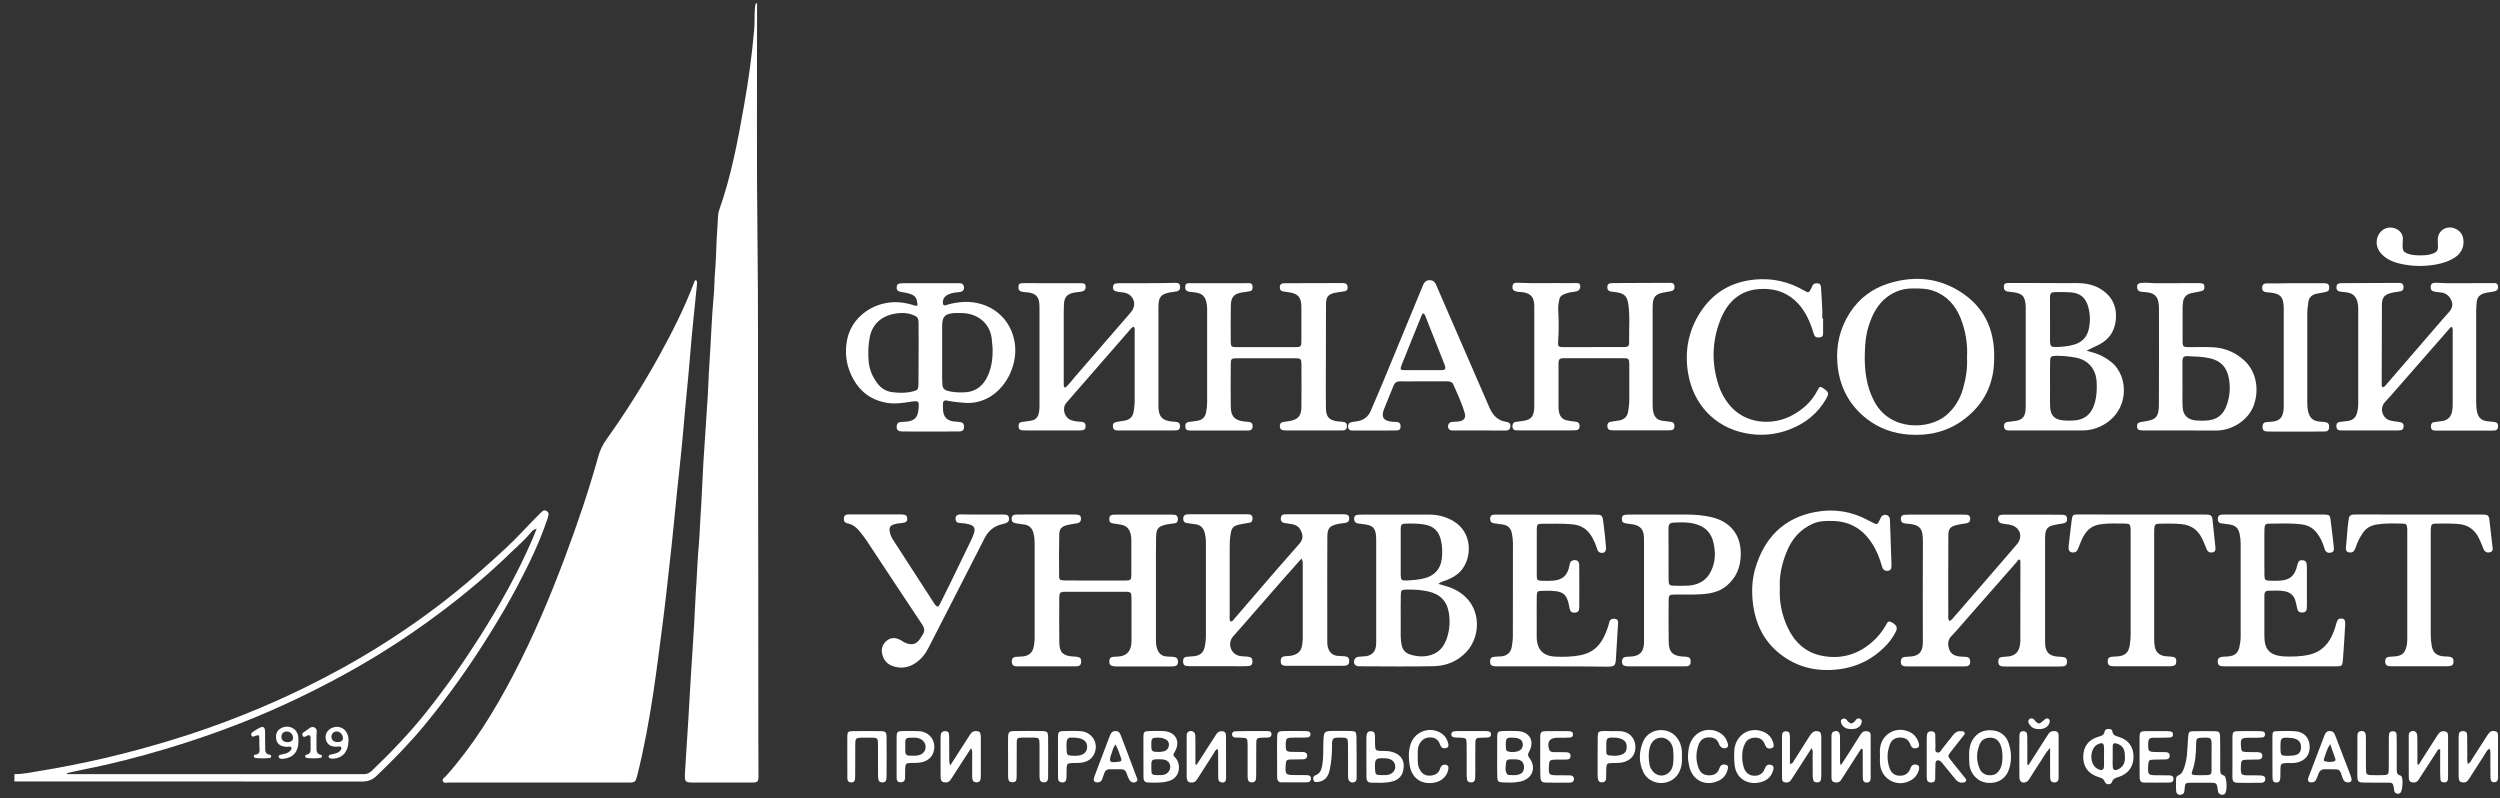 <svg width="166" height="53" viewBox="0 0 166 53" fill="none" xmlns="http://www.w3.org/2000/svg">
<rect x="0" y="0" width="166" height="53" fill="#333333" stroke="none"/>
<path d="M50.269 0.223C50.274 5.513 50.233 10.808 50.299 16.098C50.349 20.318 50.324 24.544 50.334 28.765C50.354 35.477 50.349 42.194 50.354 48.906C50.354 49.758 50.364 50.61 50.364 51.462C50.364 51.931 50.334 51.962 49.85 51.962C48.579 51.967 47.303 51.962 46.033 51.962C45.937 51.962 45.841 51.957 45.75 51.952C45.574 51.937 45.483 51.841 45.478 51.664C45.478 51.568 45.473 51.472 45.478 51.382C45.554 50.182 45.634 48.981 45.705 47.781C45.765 46.808 45.816 45.835 45.876 44.867C45.947 43.692 46.033 42.517 46.098 41.347C46.139 40.686 46.154 40.026 46.199 39.36C46.28 38.255 46.31 37.146 46.411 36.042C46.461 35.502 46.466 34.962 46.507 34.423C46.592 33.198 46.633 31.967 46.703 30.737C46.794 29.254 46.9 27.767 46.996 26.284C47.041 25.598 47.051 24.907 47.102 24.216C47.208 22.694 47.248 21.166 47.389 19.643C47.44 19.133 47.429 18.614 47.475 18.105C47.54 17.378 47.55 16.647 47.586 15.916C47.616 15.376 47.646 14.837 47.682 14.297C47.692 14.176 47.717 14.055 47.757 13.939C48.554 11.685 48.993 9.34 49.406 6.995C49.704 5.331 49.931 3.657 50.077 1.968C50.107 1.605 50.102 1.236 50.107 0.873C50.107 0.657 50.127 0.44 50.183 0.228C50.213 0.223 50.243 0.223 50.269 0.223Z" fill="white"/>
<path d="M0.961 51.402C1.531 51.407 2.091 51.281 2.651 51.19C4.078 50.958 5.5 50.671 6.907 50.348C8.394 50 9.872 49.602 11.334 49.158C12.993 48.654 14.627 48.079 16.236 47.433C17.552 46.904 18.853 46.334 20.129 45.709C21.904 44.841 23.639 43.893 25.308 42.839C27.002 41.775 28.636 40.62 30.199 39.36C31.369 38.417 32.484 37.413 33.588 36.395C34.355 35.689 35.04 34.902 35.782 34.171C35.857 34.095 35.933 34.014 36.014 33.949C36.094 33.883 36.185 33.868 36.276 33.919C36.382 33.974 36.442 34.06 36.422 34.181C36.402 34.287 36.372 34.393 36.336 34.494C35.802 36.077 35.071 37.57 34.289 39.042C33.77 40.02 33.205 40.979 32.625 41.922C31.278 44.095 29.811 46.188 28.177 48.164C27.194 49.355 26.115 50.454 25 51.523C24.718 51.795 24.405 51.896 24.017 51.896C16.332 51.886 8.641 51.891 0.956 51.891C0.961 51.725 0.961 51.563 0.961 51.402ZM35.635 35.104C35.413 35.169 35.333 35.26 35.257 35.351C34.874 35.825 34.405 36.218 33.971 36.642C32.554 38.023 31.052 39.299 29.473 40.495C28.071 41.559 26.624 42.552 25.121 43.475C23.109 44.705 21.026 45.799 18.888 46.783C16.327 47.958 13.684 48.926 10.986 49.733C9.211 50.262 7.416 50.731 5.596 51.084C5.212 51.16 4.839 51.251 4.461 51.331C4.461 51.357 4.466 51.377 4.466 51.402C4.607 51.402 4.748 51.402 4.895 51.402C11.213 51.402 17.537 51.402 23.855 51.402C23.951 51.402 24.047 51.397 24.138 51.402C24.355 51.412 24.526 51.336 24.683 51.185C25.974 49.95 27.209 48.664 28.323 47.262C29.604 45.653 30.789 43.969 31.889 42.229C33.175 40.192 34.36 38.094 35.318 35.88C35.419 35.653 35.509 35.416 35.635 35.104Z" fill="white"/>
<path d="M46.22 18.593C46.31 18.704 46.285 18.815 46.275 18.921C46.124 20.469 45.947 22.012 45.826 23.566C45.7 25.169 45.519 26.768 45.388 28.371C45.262 29.854 45.09 31.331 44.939 32.809C44.793 34.221 44.667 35.638 44.505 37.045C44.334 38.548 44.178 40.056 43.981 41.558C43.784 43.061 43.597 44.564 43.371 46.062C43.098 47.867 42.77 49.667 42.327 51.437C42.201 51.946 42.181 51.962 41.676 51.962C37.723 51.962 33.774 51.962 29.821 51.962C29.68 51.962 29.483 52.027 29.407 51.881C29.326 51.719 29.523 51.629 29.614 51.528C31.409 49.516 32.811 47.242 34.062 44.856C35.388 42.325 36.502 39.697 37.506 37.02C38.338 34.801 39.099 32.562 39.735 30.278C39.846 29.879 40.022 29.526 40.259 29.193C41.53 27.408 42.705 25.552 43.764 23.636C44.641 22.048 45.458 20.429 46.099 18.73C46.114 18.674 46.134 18.619 46.22 18.593Z" fill="white"/>
<path d="M129.415 41.221C129.536 41.216 129.577 41.16 129.622 41.11C130.323 40.303 131.024 39.496 131.725 38.689C132.38 37.933 133.036 37.171 133.687 36.415C133.777 36.314 133.863 36.213 133.949 36.107C134.337 35.623 134.125 35.003 133.515 34.857C133.334 34.811 133.142 34.806 132.955 34.766C132.738 34.721 132.648 34.589 132.673 34.393C132.703 34.196 132.854 34.176 133.006 34.176C134.1 34.176 135.199 34.176 136.294 34.176C136.51 34.176 136.727 34.176 136.944 34.181C137.106 34.181 137.237 34.226 137.252 34.423C137.267 34.62 137.196 34.715 136.984 34.756C136.758 34.801 136.526 34.821 136.309 34.882C135.966 34.973 135.84 35.134 135.804 35.482C135.794 35.603 135.794 35.724 135.794 35.845C135.794 38.064 135.794 40.288 135.794 42.507C135.794 42.602 135.794 42.698 135.799 42.789C135.83 43.298 136.072 43.545 136.581 43.596C136.717 43.611 136.853 43.601 136.984 43.626C137.191 43.656 137.257 43.757 137.252 43.959C137.247 44.14 137.156 44.236 136.979 44.246C136.884 44.251 136.788 44.256 136.697 44.256C135.547 44.256 134.398 44.256 133.243 44.256C133.147 44.256 133.051 44.256 132.96 44.246C132.779 44.236 132.693 44.14 132.688 43.959C132.683 43.742 132.744 43.651 132.945 43.621C133.091 43.601 133.243 43.606 133.389 43.586C133.792 43.525 134.014 43.319 134.105 42.92C134.13 42.804 134.145 42.678 134.15 42.557C134.155 40.822 134.155 39.093 134.155 37.358C134.155 37.292 134.161 37.222 134.115 37.161C133.989 37.136 133.964 37.252 133.908 37.318C132.764 38.619 131.624 39.92 130.479 41.221C130.187 41.559 129.899 41.901 129.587 42.219C129.319 42.492 129.319 42.799 129.43 43.122C129.541 43.444 129.814 43.56 130.131 43.591C130.278 43.606 130.429 43.606 130.575 43.621C130.757 43.641 130.822 43.767 130.822 43.934C130.822 44.105 130.752 44.221 130.57 44.241C130.474 44.251 130.378 44.251 130.288 44.251C129.108 44.251 127.933 44.251 126.753 44.251C126.657 44.251 126.561 44.251 126.47 44.241C126.289 44.221 126.213 44.115 126.213 43.939C126.213 43.767 126.279 43.646 126.455 43.621C126.617 43.601 126.778 43.606 126.939 43.586C127.408 43.525 127.63 43.288 127.67 42.814C127.681 42.708 127.676 42.597 127.676 42.492C127.676 40.313 127.665 38.135 127.681 35.951C127.686 35.074 127.484 34.831 126.622 34.771C126.541 34.766 126.46 34.756 126.385 34.731C126.248 34.685 126.213 34.569 126.218 34.438C126.223 34.297 126.284 34.201 126.43 34.186C126.536 34.176 126.647 34.171 126.753 34.171C127.933 34.171 129.108 34.171 130.288 34.171C130.383 34.171 130.479 34.171 130.57 34.176C130.731 34.186 130.817 34.267 130.822 34.433C130.827 34.61 130.752 34.715 130.575 34.746C130.348 34.786 130.116 34.806 129.894 34.867C129.496 34.973 129.375 35.119 129.37 35.527C129.36 37.368 129.365 39.209 129.365 41.049C129.385 41.1 129.4 41.15 129.415 41.221Z" fill="white"/>
<path d="M86.416 37.091C85.968 37.6 85.534 38.079 85.11 38.563C84.253 39.542 83.406 40.52 82.549 41.498C82.327 41.755 82.1 42.008 81.878 42.26C81.49 42.699 81.701 43.404 82.276 43.546C82.458 43.591 82.654 43.581 82.841 43.601C83.088 43.631 83.164 43.712 83.164 43.924C83.159 44.136 83.083 44.221 82.826 44.231C82.503 44.247 82.175 44.237 81.853 44.237C80.945 44.237 80.037 44.237 79.135 44.237C79.014 44.237 78.892 44.231 78.772 44.216C78.605 44.191 78.555 44.07 78.555 43.919C78.555 43.773 78.595 43.642 78.761 43.616C78.933 43.591 79.114 43.591 79.286 43.571C79.71 43.52 79.916 43.329 80.002 42.915C80.047 42.704 80.073 42.487 80.073 42.27C80.073 40.197 80.073 38.13 80.073 36.057C80.073 35.825 80.052 35.598 79.992 35.371C79.911 35.054 79.715 34.852 79.377 34.812C79.19 34.791 79.004 34.761 78.812 34.731C78.635 34.706 78.555 34.595 78.565 34.418C78.575 34.232 78.686 34.161 78.857 34.151C78.923 34.146 78.993 34.146 79.059 34.146C80.264 34.146 81.469 34.146 82.675 34.146C82.755 34.146 82.836 34.146 82.917 34.151C83.078 34.161 83.164 34.247 83.169 34.408C83.174 34.559 83.123 34.681 82.962 34.711C82.75 34.751 82.533 34.776 82.322 34.822C81.878 34.917 81.772 35.049 81.706 35.498C81.661 35.795 81.651 36.087 81.651 36.385C81.651 37.862 81.651 39.335 81.651 40.812C81.651 40.959 81.626 41.11 81.686 41.261C81.838 41.287 81.898 41.16 81.969 41.075C82.881 40.021 83.784 38.962 84.697 37.908C85.211 37.313 85.731 36.728 86.25 36.138C86.431 35.936 86.537 35.734 86.457 35.442C86.356 35.089 86.164 34.872 85.801 34.807C85.63 34.776 85.453 34.751 85.282 34.726C85.1 34.696 85.04 34.58 85.045 34.408C85.055 34.247 85.135 34.161 85.297 34.151C85.393 34.146 85.489 34.146 85.579 34.146C86.744 34.146 87.909 34.146 89.069 34.146C89.15 34.146 89.23 34.146 89.311 34.151C89.487 34.156 89.588 34.242 89.588 34.423C89.588 34.605 89.498 34.696 89.326 34.721C89.165 34.741 89.003 34.761 88.847 34.791C88.282 34.913 88.141 35.064 88.136 35.644C88.126 37.323 88.131 39.002 88.131 40.676C88.131 41.297 88.131 41.922 88.131 42.542C88.131 42.734 88.136 42.92 88.212 43.102C88.328 43.379 88.539 43.526 88.832 43.551C88.993 43.566 89.16 43.561 89.316 43.581C89.523 43.611 89.593 43.707 89.588 43.909C89.583 44.085 89.502 44.186 89.321 44.201C89.225 44.206 89.129 44.211 89.039 44.211C87.874 44.211 86.709 44.211 85.549 44.211C85.468 44.211 85.388 44.206 85.307 44.206C85.125 44.196 85.04 44.1 85.04 43.919C85.035 43.707 85.095 43.611 85.297 43.576C85.443 43.556 85.594 43.566 85.741 43.536C86.119 43.465 86.391 43.273 86.457 42.865C86.482 42.719 86.502 42.572 86.502 42.421C86.507 40.742 86.502 39.063 86.502 37.389C86.492 37.333 86.512 37.237 86.416 37.091Z" fill="white"/>
<path d="M72.72 38.548C73.371 38.548 74.021 38.553 74.672 38.548C75.091 38.548 75.121 38.518 75.121 38.12C75.126 37.373 75.121 36.632 75.121 35.886C75.121 35.78 75.116 35.669 75.096 35.563C75.03 35.159 74.823 34.892 74.4 34.832C74.228 34.806 74.052 34.781 73.88 34.751C73.694 34.721 73.643 34.595 73.658 34.423C73.668 34.257 73.764 34.186 73.921 34.176C73.986 34.171 74.057 34.171 74.122 34.171C75.328 34.171 76.533 34.171 77.738 34.171C77.819 34.171 77.899 34.171 77.98 34.181C78.146 34.196 78.207 34.302 78.212 34.459C78.217 34.615 78.162 34.721 77.995 34.746C77.808 34.776 77.617 34.791 77.435 34.832C76.921 34.943 76.775 35.104 76.765 35.639C76.75 36.37 76.755 37.101 76.755 37.832C76.755 39.36 76.755 40.893 76.755 42.421C76.755 42.653 76.76 42.88 76.84 43.102C76.951 43.399 77.148 43.571 77.471 43.591C77.617 43.601 77.768 43.601 77.915 43.616C78.151 43.646 78.222 43.737 78.217 43.959C78.212 44.166 78.086 44.241 77.899 44.246C77.819 44.252 77.738 44.252 77.657 44.252C76.523 44.252 75.383 44.252 74.248 44.252C74.142 44.252 74.031 44.257 73.926 44.236C73.724 44.206 73.653 44.11 73.658 43.898C73.663 43.717 73.749 43.621 73.931 43.611C74.067 43.601 74.203 43.601 74.334 43.586C74.743 43.545 75.01 43.309 75.096 42.91C75.126 42.779 75.131 42.643 75.131 42.507C75.136 41.584 75.136 40.666 75.131 39.743C75.131 39.33 75.096 39.294 74.697 39.294C73.386 39.289 72.07 39.289 70.759 39.294C70.386 39.294 70.34 39.34 70.335 39.718C70.33 40.706 70.325 41.695 70.34 42.683C70.35 43.319 70.587 43.545 71.233 43.591C71.329 43.596 71.424 43.596 71.515 43.611C71.727 43.646 71.793 43.732 71.793 43.939C71.787 44.141 71.687 44.236 71.49 44.241C71.424 44.246 71.354 44.246 71.288 44.246C70.083 44.246 68.878 44.246 67.673 44.246C67.592 44.246 67.511 44.246 67.43 44.236C67.249 44.216 67.183 44.095 67.183 43.924C67.183 43.752 67.254 43.636 67.436 43.616C67.597 43.601 67.758 43.601 67.92 43.586C68.323 43.545 68.555 43.339 68.641 42.94C68.686 42.739 68.701 42.542 68.701 42.335C68.701 40.253 68.701 38.165 68.701 36.082C68.701 35.85 68.681 35.623 68.621 35.396C68.54 35.079 68.348 34.872 68.01 34.827C67.824 34.801 67.632 34.781 67.446 34.746C67.229 34.706 67.163 34.605 67.173 34.413C67.189 34.216 67.315 34.171 67.481 34.166C67.753 34.161 68.02 34.161 68.293 34.161C69.241 34.161 70.189 34.161 71.137 34.161C71.243 34.161 71.354 34.156 71.46 34.166C71.702 34.181 71.777 34.252 71.777 34.443C71.777 34.645 71.661 34.726 71.475 34.756C71.263 34.786 71.046 34.816 70.834 34.872C70.492 34.963 70.34 35.124 70.335 35.472C70.315 36.39 70.315 37.313 70.325 38.23C70.325 38.493 70.386 38.538 70.688 38.543C71.369 38.548 72.045 38.543 72.72 38.548Z" fill="white"/>
<path d="M70.713 25.745C70.98 25.548 71.166 25.261 71.383 25.013C72.573 23.647 73.758 22.275 74.944 20.904C75.004 20.833 75.07 20.762 75.125 20.687C75.493 20.228 75.286 19.598 74.716 19.446C74.585 19.411 74.449 19.406 74.313 19.391C73.985 19.345 73.889 19.27 73.905 19.058C73.915 18.861 74.001 18.806 74.328 18.806C75.196 18.801 76.063 18.806 76.925 18.801C77.288 18.801 77.656 18.786 78.02 18.781C78.262 18.776 78.342 18.836 78.357 19.028C78.373 19.224 78.282 19.33 78.085 19.355C77.924 19.376 77.762 19.401 77.606 19.431C77.107 19.542 76.945 19.729 76.925 20.238C76.92 20.344 76.92 20.455 76.92 20.561C76.92 22.643 76.92 24.731 76.92 26.814C76.92 26.894 76.92 26.975 76.92 27.056C76.945 27.676 77.188 27.933 77.813 27.989C77.919 27.999 78.03 28.004 78.135 28.019C78.297 28.044 78.357 28.155 78.357 28.306C78.357 28.468 78.282 28.564 78.115 28.574C78.02 28.579 77.924 28.584 77.833 28.584C76.698 28.584 75.559 28.584 74.424 28.584C74.359 28.584 74.288 28.584 74.222 28.584C74.041 28.584 73.905 28.528 73.895 28.311C73.889 28.12 73.955 28.044 74.187 28.009C74.359 27.984 74.535 27.958 74.707 27.923C75.034 27.858 75.231 27.651 75.276 27.323C75.307 27.121 75.337 26.92 75.342 26.718C75.347 25.15 75.347 23.576 75.342 22.008C75.342 21.907 75.377 21.791 75.271 21.69C75.12 21.756 75.029 21.897 74.928 22.013C73.915 23.173 72.901 24.338 71.888 25.503C71.525 25.921 71.156 26.335 70.798 26.758C70.496 27.116 70.677 27.742 71.126 27.898C71.333 27.968 71.55 27.999 71.766 28.004C71.953 28.009 72.084 28.074 72.084 28.286C72.084 28.493 72.004 28.574 71.736 28.579C71.424 28.589 71.116 28.584 70.803 28.584C69.936 28.584 69.069 28.584 68.206 28.584C68.085 28.584 67.964 28.579 67.843 28.569C67.697 28.553 67.636 28.458 67.632 28.322C67.626 28.17 67.662 28.049 67.833 28.024C68.035 27.994 68.231 27.963 68.433 27.938C68.766 27.898 68.933 27.691 68.988 27.378C69.013 27.232 69.023 27.081 69.023 26.935C69.023 24.771 69.023 22.603 69.023 20.44C69.023 20.374 69.023 20.303 69.018 20.238C68.993 19.708 68.781 19.482 68.257 19.416C68.151 19.401 68.04 19.406 67.934 19.386C67.687 19.345 67.616 19.265 67.626 19.048C67.636 18.846 67.692 18.801 67.954 18.801C69.215 18.801 70.471 18.806 71.731 18.806C71.893 18.806 72.074 18.781 72.084 19.023C72.094 19.229 72.014 19.325 71.777 19.371C71.63 19.396 71.479 19.401 71.333 19.426C70.864 19.517 70.672 19.718 70.647 20.192C70.627 20.571 70.632 20.949 70.632 21.327C70.632 22.719 70.632 24.116 70.632 25.508C70.647 25.583 70.607 25.669 70.713 25.745Z" fill="white"/>
<path d="M60.925 20.278C60.88 19.738 60.789 19.622 60.32 19.481C60.204 19.446 60.083 19.426 59.962 19.411C59.614 19.36 59.519 19.285 59.544 19.048C59.564 18.846 59.639 18.806 60.013 18.806C60.688 18.806 61.364 18.806 62.04 18.806C62.569 18.806 63.094 18.806 63.623 18.806C63.754 18.806 63.901 18.79 63.976 18.947C64.077 19.154 63.971 19.365 63.739 19.39C63.467 19.421 63.2 19.436 62.953 19.562C62.721 19.673 62.6 19.844 62.605 20.107C62.61 20.243 62.67 20.313 62.811 20.263C63.109 20.162 63.416 20.107 63.724 20.071C65.338 19.875 66.972 20.782 67.35 22.593C67.642 23.995 66.951 25.618 65.731 26.349C65.197 26.667 64.612 26.803 63.981 26.743C63.618 26.708 63.255 26.682 62.897 26.602C62.706 26.556 62.61 26.632 62.61 26.824C62.61 26.97 62.605 27.121 62.62 27.267C62.66 27.681 62.867 27.903 63.275 27.978C63.422 28.004 63.573 27.998 63.719 28.019C63.951 28.054 64.022 28.15 64.012 28.372C64.001 28.584 63.87 28.649 63.689 28.649C63.23 28.654 62.771 28.654 62.307 28.654C61.51 28.654 60.709 28.659 59.912 28.649C59.619 28.644 59.523 28.538 59.539 28.296C59.549 28.14 59.624 28.039 59.786 28.024C59.922 28.009 60.058 28.014 60.189 27.998C60.709 27.948 60.935 27.721 60.986 27.202C61.046 26.607 61.016 26.592 60.426 26.682C59.922 26.763 59.418 26.834 58.893 26.748C57.764 26.561 56.997 25.916 56.528 24.912C56.18 24.176 56.089 23.384 56.246 22.573C56.488 21.312 57.537 20.379 58.782 20.132C59.407 20.006 60.018 20.066 60.623 20.253C60.714 20.283 60.799 20.339 60.925 20.278ZM63.744 20.787C63.608 20.787 63.472 20.777 63.341 20.787C62.731 20.843 62.564 21.029 62.559 21.635C62.559 22.799 62.559 23.959 62.559 25.124C62.559 25.26 62.569 25.396 62.574 25.528C62.584 25.765 62.706 25.896 62.932 25.956C63.25 26.042 63.573 26.057 63.896 26.057C64.723 26.062 65.277 25.664 65.605 24.922C65.872 24.312 65.933 23.672 65.903 23.016C65.898 22.91 65.867 22.799 65.867 22.694C65.832 21.463 64.869 20.752 63.744 20.787ZM60.996 23.485C60.996 22.809 61.001 22.134 60.991 21.458C60.986 21.095 60.925 21.029 60.583 20.898C60.245 20.767 59.887 20.762 59.539 20.808C58.707 20.919 57.95 21.382 57.754 22.381C57.648 22.921 57.633 23.46 57.678 23.995C57.723 24.529 57.93 25.013 58.253 25.447C58.49 25.765 58.807 25.971 59.196 26.032C59.65 26.097 60.114 26.108 60.567 26.002C60.946 25.911 60.981 25.87 60.986 25.477C60.996 24.811 60.996 24.146 60.996 23.485Z" fill="white"/>
<path d="M162.814 21.715C162.678 21.715 162.647 21.821 162.587 21.886C161.306 23.354 160.025 24.821 158.739 26.284C158.608 26.435 158.462 26.581 158.331 26.732C157.998 27.121 158.19 27.766 158.684 27.912C158.85 27.963 159.027 27.983 159.203 28.003C159.526 28.044 159.617 28.119 159.597 28.341C159.576 28.533 159.501 28.583 159.163 28.583C158.664 28.588 158.159 28.583 157.66 28.583C157.01 28.583 156.359 28.583 155.714 28.583C155.608 28.583 155.497 28.583 155.391 28.578C155.204 28.568 155.134 28.457 155.134 28.28C155.134 28.119 155.214 28.033 155.376 28.013C155.562 27.993 155.754 27.973 155.941 27.943C156.258 27.892 156.44 27.691 156.516 27.388C156.561 27.201 156.586 27.015 156.586 26.823C156.586 24.725 156.586 22.628 156.586 20.53C156.586 20.424 156.581 20.313 156.566 20.207C156.49 19.688 156.238 19.445 155.714 19.4C155.593 19.39 155.472 19.38 155.351 19.355C155.194 19.325 155.129 19.214 155.139 19.057C155.144 18.891 155.24 18.815 155.396 18.805C155.517 18.8 155.638 18.8 155.759 18.8C156.909 18.795 158.059 18.79 159.208 18.785C159.304 18.785 159.4 18.775 159.486 18.825C159.592 18.891 159.602 19.002 159.592 19.113C159.581 19.234 159.521 19.32 159.4 19.34C159.213 19.375 159.027 19.395 158.84 19.436C158.341 19.541 158.164 19.733 158.159 20.237C158.149 21.982 158.149 23.727 158.144 25.477C158.144 25.557 158.139 25.638 158.195 25.709C158.361 25.699 158.422 25.562 158.507 25.467C159.587 24.221 160.661 22.965 161.74 21.72C162.022 21.392 162.305 21.064 162.597 20.741C162.814 20.5 162.91 20.242 162.763 19.93C162.627 19.632 162.405 19.461 162.083 19.42C161.977 19.405 161.866 19.4 161.76 19.385C161.473 19.34 161.387 19.259 161.397 19.047C161.407 18.835 161.508 18.765 161.8 18.775C162.042 18.785 162.284 18.805 162.532 18.805C163.52 18.805 164.508 18.805 165.497 18.8C165.643 18.8 165.804 18.76 165.86 18.966C165.91 19.163 165.835 19.299 165.618 19.35C165.431 19.39 165.245 19.41 165.058 19.445C164.705 19.521 164.468 19.703 164.448 20.096C164.438 20.273 164.418 20.444 164.418 20.62C164.418 22.653 164.418 24.68 164.418 26.712C164.418 26.929 164.433 27.141 164.478 27.358C164.554 27.701 164.75 27.912 165.103 27.963C165.275 27.988 165.451 28.003 165.628 28.023C165.814 28.044 165.88 28.149 165.875 28.326C165.87 28.487 165.784 28.578 165.628 28.588C165.532 28.593 165.436 28.593 165.345 28.593C164.211 28.593 163.071 28.593 161.936 28.593C161.841 28.593 161.745 28.593 161.654 28.588C161.488 28.578 161.412 28.482 161.412 28.321C161.412 28.169 161.462 28.053 161.629 28.028C161.815 27.998 162.002 27.983 162.189 27.953C162.537 27.897 162.738 27.675 162.814 27.343C162.844 27.196 162.859 27.05 162.859 26.899C162.864 25.275 162.859 23.651 162.859 22.027C162.854 21.912 162.874 21.806 162.814 21.715Z" fill="white"/>
<path d="M84.042 23.788C83.407 23.788 82.771 23.782 82.136 23.788C81.752 23.793 81.722 23.823 81.722 24.211C81.717 25.134 81.712 26.052 81.722 26.974C81.727 27.66 81.979 27.918 82.665 27.993C82.746 28.003 82.827 28.008 82.907 28.013C83.089 28.023 83.175 28.119 83.175 28.301C83.175 28.482 83.089 28.578 82.907 28.583C82.867 28.583 82.827 28.588 82.786 28.588C81.556 28.588 80.32 28.593 79.09 28.588C78.797 28.588 78.722 28.528 78.707 28.336C78.692 28.165 78.747 28.044 78.934 28.018C79.135 27.993 79.337 27.968 79.534 27.933C79.836 27.882 80.013 27.701 80.078 27.408C80.129 27.181 80.154 26.954 80.154 26.722C80.154 24.68 80.154 22.633 80.154 20.59C80.154 20.469 80.154 20.348 80.134 20.227C80.058 19.673 79.826 19.456 79.261 19.405C79.166 19.395 79.07 19.395 78.979 19.375C78.752 19.33 78.676 19.219 78.702 19.007C78.727 18.795 78.878 18.8 79.034 18.805C80.169 18.805 81.309 18.805 82.443 18.805C82.605 18.805 82.766 18.8 82.933 18.8C83.079 18.8 83.165 18.866 83.169 19.012C83.18 19.153 83.169 19.294 82.998 19.335C82.852 19.37 82.706 19.385 82.559 19.405C81.959 19.481 81.737 19.693 81.727 20.293C81.712 21.09 81.717 21.891 81.722 22.688C81.722 23.011 81.768 23.046 82.116 23.051C82.655 23.056 83.2 23.051 83.739 23.051C84.486 23.051 85.227 23.056 85.973 23.051C86.382 23.051 86.412 23.021 86.412 22.608C86.417 21.861 86.417 21.12 86.412 20.374C86.407 19.723 86.175 19.476 85.525 19.4C85.403 19.385 85.282 19.37 85.166 19.34C85.005 19.299 84.965 19.173 84.98 19.027C84.995 18.881 85.091 18.815 85.227 18.81C85.293 18.805 85.363 18.805 85.429 18.805C86.659 18.8 87.895 18.8 89.125 18.795C89.307 18.795 89.453 18.825 89.478 19.037C89.498 19.189 89.453 19.309 89.286 19.34C89.1 19.375 88.913 19.395 88.727 19.425C88.207 19.516 88.046 19.688 88.046 20.212C88.036 21.891 88.041 23.571 88.036 25.245C88.036 25.865 88.031 26.49 88.041 27.111C88.051 27.691 88.258 27.907 88.838 27.983C88.959 27.998 89.08 28.003 89.201 28.013C89.362 28.034 89.438 28.124 89.438 28.286C89.438 28.462 89.362 28.568 89.175 28.578C89.08 28.583 88.984 28.583 88.893 28.583C87.769 28.583 86.644 28.583 85.525 28.583C85.419 28.583 85.308 28.583 85.202 28.568C85.035 28.548 84.98 28.432 84.98 28.281C84.98 28.145 85.045 28.049 85.187 28.023C85.333 27.998 85.484 27.988 85.63 27.958C86.185 27.857 86.402 27.62 86.412 27.055C86.427 26.268 86.417 25.487 86.417 24.7C86.417 24.524 86.422 24.347 86.417 24.171C86.407 23.838 86.372 23.793 86.039 23.788C85.368 23.782 84.708 23.788 84.042 23.788Z" fill="white"/>
<path d="M105.795 23.047C106.446 23.047 107.096 23.052 107.747 23.047C108.135 23.041 108.18 23.011 108.175 22.633C108.16 21.811 108.241 20.984 108.115 20.162C108.039 19.673 107.842 19.481 107.358 19.411C107.222 19.39 107.091 19.38 106.955 19.355C106.773 19.32 106.713 19.199 106.728 19.027C106.743 18.856 106.859 18.805 107.01 18.8C107.076 18.8 107.147 18.795 107.212 18.795C108.432 18.79 109.648 18.785 110.868 18.78C111.035 18.78 111.166 18.805 111.186 19.002C111.206 19.199 111.14 19.295 110.929 19.34C110.732 19.385 110.525 19.401 110.329 19.451C109.93 19.557 109.789 19.728 109.749 20.132C109.734 20.308 109.734 20.485 109.734 20.661C109.734 22.663 109.734 24.67 109.734 26.672C109.734 26.904 109.728 27.131 109.779 27.358C109.855 27.681 110.031 27.893 110.374 27.938C110.561 27.963 110.747 27.988 110.939 28.009C111.125 28.029 111.191 28.145 111.186 28.316C111.181 28.483 111.09 28.563 110.934 28.568C110.853 28.573 110.772 28.573 110.692 28.573C109.542 28.573 108.392 28.573 107.237 28.573C107.142 28.573 107.046 28.573 106.955 28.563C106.789 28.548 106.728 28.437 106.728 28.286C106.728 28.13 106.794 28.029 106.96 28.003C107.147 27.978 107.333 27.953 107.52 27.918C107.868 27.852 108.069 27.645 108.115 27.293C108.145 27.066 108.185 26.839 108.185 26.607C108.18 25.82 108.185 25.038 108.185 24.252C108.185 23.808 108.16 23.783 107.737 23.783C106.476 23.778 105.22 23.778 103.96 23.783C103.521 23.783 103.486 23.818 103.486 24.236C103.48 25.144 103.486 26.052 103.486 26.96C103.486 27.081 103.491 27.202 103.511 27.323C103.561 27.63 103.728 27.847 104.04 27.913C104.237 27.958 104.439 27.978 104.64 28.003C104.827 28.029 104.892 28.135 104.887 28.311C104.882 28.477 104.797 28.558 104.635 28.568C104.539 28.573 104.444 28.578 104.353 28.578C103.218 28.578 102.079 28.578 100.944 28.578C100.848 28.578 100.752 28.578 100.662 28.573C100.495 28.563 100.425 28.462 100.425 28.306C100.425 28.155 100.48 28.039 100.646 28.014C100.848 27.983 101.05 27.973 101.247 27.928C101.645 27.842 101.796 27.676 101.857 27.272C101.877 27.141 101.877 27 101.877 26.869C101.877 24.756 101.877 22.643 101.877 20.535C101.877 20.52 101.877 20.51 101.877 20.495C101.897 19.869 101.786 19.416 100.878 19.385C100.813 19.385 100.742 19.37 100.677 19.355C100.475 19.305 100.409 19.199 100.43 19.007C100.45 18.811 100.571 18.765 100.742 18.775C101.867 18.826 102.991 18.785 104.111 18.8C104.287 18.8 104.464 18.795 104.64 18.795C104.761 18.795 104.892 18.78 104.923 18.952C104.953 19.123 104.872 19.29 104.711 19.335C104.58 19.37 104.444 19.39 104.313 19.406C104.136 19.426 103.97 19.491 103.808 19.557C103.662 19.622 103.566 19.733 103.536 19.89C103.496 20.102 103.45 20.313 103.465 20.535C103.506 21.251 103.511 21.967 103.46 22.683C103.44 22.996 103.48 23.047 103.788 23.052C104.439 23.052 105.114 23.047 105.795 23.047Z" fill="white"/>
<path d="M95.504 38.77C95.892 38.886 96.22 38.962 96.527 39.108C98.439 40.01 98.398 42.204 97.359 43.298C96.775 43.919 96.018 44.221 95.176 44.236C93.567 44.267 91.959 44.246 90.35 44.241C90.219 44.241 90.073 44.256 89.972 44.135C89.82 43.949 89.936 43.646 90.184 43.611C90.355 43.586 90.537 43.596 90.708 43.571C91.106 43.505 91.328 43.268 91.369 42.865C91.384 42.728 91.379 42.592 91.379 42.461C91.379 40.298 91.379 38.135 91.379 35.971C91.379 35.81 91.379 35.643 91.359 35.487C91.308 35.074 91.126 34.897 90.713 34.831C90.542 34.801 90.365 34.786 90.189 34.761C89.997 34.731 89.906 34.62 89.916 34.423C89.926 34.226 90.058 34.181 90.224 34.176C90.33 34.176 90.441 34.171 90.547 34.171C92.009 34.171 93.466 34.171 94.929 34.171C95.484 34.171 95.998 34.312 96.477 34.584C97.763 35.306 97.793 37.02 96.986 37.923C96.729 38.205 96.391 38.387 96.033 38.528C95.877 38.583 95.7 38.614 95.504 38.77ZM93.007 40.984C93.007 41.402 93.007 41.821 93.007 42.239C93.007 42.441 93.033 42.643 93.073 42.844C93.139 43.172 93.34 43.374 93.648 43.465C93.935 43.55 94.228 43.601 94.525 43.581C95.262 43.535 95.771 43.182 96.033 42.486C96.245 41.917 96.3 41.327 96.21 40.731C96.084 39.904 95.62 39.441 94.798 39.264C94.334 39.163 93.86 39.138 93.386 39.148C93.058 39.153 93.018 39.188 93.013 39.526C93.002 40.01 93.007 40.495 93.007 40.984ZM93.007 36.697C93.007 36.939 93.007 37.187 93.007 37.428C93.007 37.671 93.002 37.918 93.007 38.16C93.018 38.518 93.053 38.558 93.416 38.543C93.819 38.523 94.228 38.492 94.621 38.387C95.262 38.215 95.665 37.756 95.736 37.091C95.781 36.672 95.776 36.254 95.67 35.84C95.529 35.255 95.181 34.932 94.591 34.831C94.188 34.761 93.784 34.756 93.376 34.766C93.048 34.776 93.013 34.811 93.007 35.154C93.002 35.669 93.007 36.183 93.007 36.697Z" fill="white"/>
<path d="M138.548 23.283C138.739 23.339 138.931 23.394 139.123 23.455C139.516 23.576 139.859 23.778 140.182 24.035C141.412 25.013 141.412 27.428 139.43 28.331C139.072 28.493 138.689 28.583 138.291 28.583C136.722 28.578 135.154 28.583 133.581 28.583C133.485 28.583 133.389 28.583 133.298 28.573C133.132 28.558 133.066 28.447 133.066 28.296C133.066 28.14 133.137 28.039 133.298 28.018C133.5 27.993 133.702 27.973 133.898 27.938C134.256 27.867 134.438 27.681 134.488 27.313C134.508 27.166 134.508 27.015 134.508 26.869C134.508 24.756 134.508 22.648 134.508 20.535C134.508 20.48 134.508 20.429 134.508 20.374C134.483 19.673 134.287 19.461 133.596 19.395C133.5 19.385 133.409 19.375 133.313 19.36C133.117 19.33 133.046 19.204 133.056 19.012C133.071 18.805 133.207 18.79 133.369 18.79C134.629 18.795 135.885 18.79 137.146 18.8C137.67 18.805 138.2 18.755 138.724 18.886C138.976 18.947 139.218 19.032 139.44 19.163C140.136 19.577 140.514 20.182 140.504 20.999C140.494 21.816 140.156 22.461 139.415 22.865C139.143 23.011 138.855 23.127 138.548 23.283ZM136.122 25.492C136.122 25.734 136.122 25.981 136.122 26.223C136.122 26.48 136.117 26.738 136.127 26.995C136.152 27.585 136.405 27.852 136.995 27.913C137.181 27.933 137.373 27.933 137.559 27.928C138.391 27.918 138.891 27.519 139.107 26.707C139.223 26.269 139.239 25.825 139.218 25.381C139.183 24.514 138.659 23.889 137.811 23.742C137.388 23.667 136.954 23.616 136.52 23.626C136.173 23.636 136.127 23.672 136.127 24.03C136.117 24.519 136.122 25.008 136.122 25.492ZM136.122 21.186C136.122 21.66 136.122 22.134 136.122 22.608C136.122 22.633 136.122 22.663 136.122 22.688C136.142 22.991 136.188 23.041 136.485 23.041C136.894 23.041 137.297 22.996 137.69 22.89C138.21 22.749 138.568 22.411 138.689 21.877C138.805 21.382 138.795 20.883 138.664 20.394C138.497 19.769 138.129 19.456 137.484 19.41C137.161 19.385 136.833 19.39 136.51 19.395C136.168 19.401 136.122 19.451 136.117 19.809C136.117 20.268 136.122 20.727 136.122 21.186Z" fill="white"/>
<path d="M132.411 23.702C132.441 25.467 131.745 26.884 130.313 27.918C129.249 28.685 128.034 28.952 126.738 28.856C125.724 28.78 124.796 28.453 123.994 27.843C122.779 26.915 122.124 25.654 122.003 24.131C121.907 22.921 122.169 21.791 122.835 20.762C123.45 19.814 124.307 19.169 125.371 18.831C126.874 18.352 128.377 18.392 129.784 19.149C131.453 20.046 132.345 21.463 132.411 23.38C132.416 23.486 132.411 23.596 132.411 23.702ZM130.611 23.733C130.656 22.835 130.52 21.973 130.192 21.146C129.854 20.294 129.289 19.643 128.407 19.32C127.938 19.149 127.454 19.149 126.965 19.154C126.349 19.159 125.795 19.351 125.306 19.719C124.675 20.198 124.332 20.863 124.095 21.595C123.894 22.205 123.838 22.84 123.823 23.476C123.793 24.58 123.924 25.664 124.458 26.663C125.517 28.654 128.104 28.538 129.234 27.57C129.789 27.096 130.142 26.506 130.343 25.815C130.54 25.13 130.646 24.439 130.611 23.733Z" fill="white"/>
<path d="M151.393 44.246C150.228 44.246 149.063 44.246 147.898 44.246C147.777 44.246 147.656 44.246 147.535 44.236C147.363 44.226 147.263 44.135 147.257 43.954C147.247 43.757 147.323 43.651 147.525 43.616C147.671 43.591 147.822 43.601 147.969 43.586C148.397 43.54 148.604 43.364 148.7 42.95C148.75 42.723 148.78 42.496 148.78 42.264C148.78 40.207 148.78 38.15 148.78 36.092C148.78 35.875 148.755 35.658 148.71 35.447C148.619 35.048 148.427 34.877 148.019 34.821C147.842 34.796 147.671 34.776 147.494 34.751C147.313 34.721 147.252 34.605 147.263 34.428C147.273 34.267 147.358 34.181 147.52 34.171C147.616 34.166 147.711 34.166 147.802 34.166C149.925 34.166 152.053 34.166 154.176 34.166C154.242 34.166 154.312 34.166 154.378 34.166C154.66 34.186 154.711 34.216 154.746 34.489C154.827 35.094 154.897 35.699 154.963 36.304C154.983 36.465 154.998 36.642 154.776 36.692C154.569 36.743 154.413 36.662 154.348 36.43C154.237 36.047 154.08 35.694 153.833 35.381C153.586 35.068 153.274 34.882 152.875 34.826C152.149 34.721 151.418 34.766 150.687 34.771C150.424 34.771 150.369 34.842 150.359 35.129C150.349 35.547 150.354 35.966 150.354 36.39C150.354 37 150.349 37.61 150.359 38.215C150.364 38.503 150.409 38.543 150.692 38.558C150.908 38.568 151.125 38.568 151.342 38.558C152.038 38.528 152.371 38.245 152.532 37.56C152.603 37.252 152.683 37.176 152.91 37.202C153.047 37.217 153.137 37.282 153.158 37.423C153.173 37.519 153.178 37.61 153.178 37.706C153.178 38.533 153.178 39.355 153.178 40.182C153.178 40.263 153.173 40.343 153.168 40.424C153.152 40.58 153.062 40.666 152.9 40.671C152.739 40.676 152.598 40.646 152.552 40.464C152.512 40.293 152.472 40.121 152.431 39.95C152.341 39.546 152.078 39.325 151.675 39.254C151.327 39.193 150.974 39.219 150.621 39.224C150.46 39.224 150.369 39.304 150.359 39.471C150.354 39.551 150.354 39.632 150.354 39.713C150.354 40.54 150.359 41.362 150.354 42.189C150.349 43.026 150.606 43.56 151.776 43.591C152.265 43.601 152.749 43.591 153.233 43.495C153.985 43.349 154.499 42.92 154.827 42.244C154.938 42.012 155.033 41.775 155.094 41.523C155.119 41.417 155.154 41.316 155.2 41.216C155.265 41.059 155.407 41.059 155.543 41.079C155.674 41.1 155.709 41.2 155.719 41.316C155.724 41.357 155.724 41.397 155.724 41.437C155.674 42.234 155.634 43.031 155.568 43.828C155.533 44.231 155.502 44.246 155.089 44.246C153.858 44.246 152.623 44.246 151.393 44.246Z" fill="white"/>
<path d="M103.091 44.246C101.926 44.246 100.762 44.246 99.602 44.246C99.496 44.246 99.385 44.251 99.279 44.241C99.022 44.221 98.946 44.151 98.941 43.934C98.936 43.712 99.012 43.631 99.259 43.606C99.405 43.591 99.556 43.596 99.703 43.581C100.086 43.535 100.318 43.324 100.383 42.94C100.424 42.703 100.454 42.456 100.454 42.214C100.459 40.172 100.459 38.13 100.459 36.082C100.459 35.865 100.434 35.648 100.393 35.437C100.333 35.089 100.136 34.882 99.783 34.827C99.597 34.796 99.405 34.781 99.219 34.751C99.007 34.715 98.936 34.615 98.946 34.423C98.956 34.231 99.077 34.171 99.244 34.171C99.34 34.171 99.435 34.171 99.526 34.171C101.624 34.171 103.722 34.171 105.819 34.171C106.389 34.171 106.399 34.171 106.47 34.741C106.536 35.275 106.601 35.815 106.641 36.354C106.662 36.642 106.49 36.768 106.248 36.692C106.127 36.652 106.087 36.561 106.051 36.455C105.971 36.193 105.865 35.946 105.739 35.709C105.451 35.19 105.043 34.877 104.428 34.816C103.752 34.751 103.076 34.781 102.4 34.776C102.098 34.776 102.042 34.831 102.042 35.139C102.037 36.168 102.037 37.197 102.042 38.225C102.042 38.518 102.088 38.553 102.375 38.563C102.617 38.573 102.864 38.573 103.106 38.558C103.767 38.508 104.095 38.2 104.216 37.534C104.241 37.398 104.261 37.267 104.423 37.217C104.675 37.136 104.861 37.247 104.861 37.514C104.871 38.462 104.866 39.41 104.861 40.358C104.861 40.545 104.781 40.666 104.579 40.681C104.367 40.696 104.271 40.621 104.216 40.389C104.191 40.273 104.176 40.147 104.145 40.031C104.004 39.496 103.797 39.304 103.248 39.249C102.955 39.219 102.653 39.224 102.355 39.234C102.098 39.239 102.047 39.289 102.042 39.551C102.032 40.041 102.037 40.525 102.037 41.014C102.037 41.448 102.032 41.881 102.037 42.315C102.053 43.137 102.466 43.566 103.288 43.601C103.818 43.626 104.342 43.611 104.866 43.52C105.608 43.399 106.132 43.011 106.47 42.35C106.621 42.048 106.747 41.735 106.833 41.407C106.863 41.301 106.873 41.185 106.979 41.13C107.09 41.069 107.216 41.064 107.332 41.12C107.453 41.175 107.443 41.291 107.438 41.402C107.393 42.184 107.342 42.965 107.297 43.752C107.272 44.191 107.206 44.261 106.752 44.267C105.532 44.246 104.312 44.246 103.091 44.246Z" fill="white"/>
<path d="M110.278 34.166C110.848 34.166 111.412 34.16 111.982 34.166C112.552 34.171 113.117 34.211 113.672 34.347C114.867 34.635 115.588 35.477 115.588 36.763C115.588 37.65 115.295 38.376 114.605 38.931C114.105 39.329 113.5 39.43 112.89 39.461C112.335 39.491 111.781 39.471 111.226 39.476C110.833 39.481 110.802 39.506 110.797 39.884C110.792 40.792 110.787 41.694 110.802 42.602C110.812 43.303 111.065 43.555 111.755 43.596C111.821 43.601 111.892 43.596 111.957 43.606C112.199 43.636 112.265 43.712 112.26 43.944C112.26 44.145 112.159 44.241 111.962 44.241C111.816 44.241 111.665 44.246 111.518 44.246C110.464 44.246 109.411 44.246 108.352 44.246C108.23 44.246 108.109 44.251 107.988 44.236C107.772 44.211 107.701 44.125 107.701 43.923C107.701 43.722 107.802 43.626 107.993 43.611C108.13 43.601 108.266 43.601 108.397 43.586C108.856 43.535 109.103 43.288 109.153 42.829C109.168 42.708 109.163 42.587 109.163 42.466C109.163 40.303 109.163 38.139 109.163 35.971C109.163 35.865 109.163 35.754 109.158 35.648C109.128 35.149 108.921 34.912 108.437 34.821C108.306 34.796 108.17 34.786 108.034 34.766C107.762 34.725 107.691 34.66 107.691 34.458C107.696 34.251 107.772 34.181 108.044 34.171C108.447 34.16 108.856 34.166 109.259 34.166C109.602 34.166 109.94 34.166 110.278 34.166ZM110.792 36.818C110.792 37.388 110.787 37.953 110.797 38.523C110.802 38.835 110.848 38.886 111.145 38.891C111.468 38.901 111.796 38.906 112.118 38.886C112.915 38.83 113.455 38.422 113.722 37.665C113.914 37.126 113.899 36.571 113.772 36.026C113.626 35.376 113.223 34.967 112.567 34.791C112.129 34.67 111.685 34.675 111.236 34.695C110.843 34.71 110.792 34.771 110.787 35.154C110.792 35.709 110.792 36.263 110.792 36.818Z" fill="white"/>
<path d="M144.742 28.583C143.946 28.583 143.144 28.588 142.347 28.583C141.994 28.583 141.903 28.523 141.903 28.311C141.898 28.099 141.974 28.039 142.327 27.993C143.164 27.882 143.346 27.696 143.351 26.849C143.361 24.726 143.356 22.603 143.356 20.48C143.356 20.384 143.351 20.288 143.341 20.197C143.28 19.683 143.053 19.456 142.534 19.405C142.413 19.39 142.292 19.385 142.171 19.37C141.974 19.34 141.898 19.224 141.903 19.027C141.913 18.826 142.039 18.8 142.206 18.785C142.519 18.75 142.826 18.805 143.139 18.805C144.072 18.8 145.005 18.805 145.938 18.8C146.285 18.8 146.356 18.836 146.371 19.032C146.391 19.249 146.311 19.315 145.973 19.375C145.811 19.405 145.655 19.431 145.494 19.466C145.171 19.547 144.979 19.748 144.949 20.086C144.939 20.192 144.924 20.303 144.924 20.409C144.919 21.155 144.919 21.897 144.924 22.643C144.924 23.016 144.964 23.046 145.358 23.051C145.897 23.056 146.442 23.026 146.981 23.061C147.748 23.107 148.424 23.399 148.998 23.914C149.851 24.68 150.012 25.906 149.654 26.904C149.311 27.867 148.267 28.573 147.183 28.588C146.366 28.593 145.554 28.583 144.742 28.583ZM144.914 25.497H144.919C144.919 25.996 144.904 26.501 144.924 27C144.944 27.56 145.252 27.867 145.811 27.918C145.998 27.933 146.19 27.933 146.381 27.933C147.168 27.918 147.647 27.57 147.884 26.818C148.061 26.269 148.106 25.714 148 25.139C147.869 24.398 147.476 23.959 146.734 23.788C146.27 23.682 145.796 23.677 145.327 23.651C144.979 23.631 144.924 23.697 144.914 24.045C144.909 24.524 144.914 25.008 144.914 25.497Z" fill="white"/>
<path d="M118.181 39.067C118.136 39.975 118.317 40.832 118.691 41.644C119.139 42.617 119.866 43.313 120.935 43.535C122.17 43.792 123.3 43.495 124.268 42.668C124.651 42.34 124.969 41.957 125.221 41.518C125.297 41.387 125.347 41.19 125.579 41.306C125.907 41.473 126.013 41.654 125.902 41.896C125.75 42.214 125.554 42.511 125.317 42.769C124.434 43.737 123.34 44.297 122.034 44.448C120.622 44.609 119.341 44.312 118.217 43.439C117.107 42.577 116.552 41.402 116.391 40.03C116.3 39.259 116.331 38.487 116.552 37.741C117.148 35.709 118.444 34.383 120.551 33.994C121.762 33.767 122.952 33.949 124.051 34.549C124.122 34.589 124.197 34.625 124.268 34.66C124.646 34.862 124.656 34.862 124.833 34.483C124.878 34.388 124.908 34.282 125.014 34.226C125.211 34.12 125.438 34.221 125.483 34.438C125.493 34.478 125.493 34.519 125.493 34.559C125.529 35.517 125.559 36.48 125.594 37.438C125.594 37.464 125.594 37.494 125.594 37.519C125.589 37.681 125.604 37.857 125.382 37.897C125.181 37.938 125.029 37.852 124.964 37.61C124.807 37.045 124.591 36.505 124.263 36.021C123.658 35.114 122.816 34.62 121.721 34.594C121.278 34.584 120.834 34.579 120.405 34.761C119.497 35.149 118.938 35.84 118.595 36.737C118.302 37.489 118.136 38.266 118.181 39.067Z" fill="white"/>
<path d="M98.223 28.583C97.668 28.583 97.114 28.583 96.559 28.583C96.438 28.583 96.307 28.599 96.216 28.498C96.075 28.341 96.165 28.059 96.372 28.024C96.544 27.993 96.725 28.009 96.897 27.978C97.224 27.913 97.346 27.746 97.255 27.424C97.073 26.773 96.776 26.163 96.508 25.543C96.423 25.346 96.256 25.321 96.07 25.321C95.394 25.321 94.718 25.321 94.043 25.321C93.689 25.321 93.337 25.331 92.989 25.321C92.757 25.316 92.61 25.396 92.525 25.623C92.323 26.143 92.101 26.647 91.899 27.166C91.692 27.696 91.869 27.958 92.444 28.003C92.525 28.009 92.605 28.009 92.686 28.014C92.873 28.019 92.999 28.089 92.999 28.301C92.999 28.498 92.933 28.583 92.691 28.583C91.733 28.593 90.77 28.588 89.812 28.588C89.64 28.588 89.524 28.528 89.514 28.336C89.504 28.15 89.58 28.059 89.796 28.019C89.902 27.998 90.013 27.993 90.119 27.973C90.538 27.903 90.84 27.686 91.012 27.293C91.274 26.682 91.536 26.077 91.793 25.462C92.671 23.339 93.548 21.211 94.426 19.088C94.522 18.851 94.602 18.594 94.945 18.604C95.258 18.614 95.333 18.851 95.429 19.078C96.584 21.73 97.739 24.383 98.889 27.04C99.11 27.56 99.433 27.928 100.028 28.014C100.255 28.044 100.331 28.19 100.28 28.387C100.235 28.578 100.084 28.588 99.932 28.588C99.363 28.583 98.793 28.583 98.223 28.583ZM94.506 20.802C94.411 20.863 94.395 20.949 94.365 21.019C94.118 21.619 93.876 22.22 93.634 22.825C93.447 23.288 93.256 23.753 93.074 24.216C92.948 24.539 92.973 24.579 93.301 24.579C94.088 24.584 94.87 24.584 95.656 24.579C95.994 24.574 96.029 24.514 95.908 24.181C95.888 24.131 95.868 24.08 95.848 24.03C95.454 23.036 95.061 22.043 94.668 21.049C94.632 20.964 94.612 20.868 94.506 20.802Z" fill="white"/>
<path d="M121.054 21.14C121.054 21.463 121.049 21.791 121.054 22.113C121.054 22.25 121.038 22.365 120.882 22.391C120.721 22.421 120.549 22.436 120.464 22.244C120.408 22.123 120.378 21.987 120.338 21.861C120.095 21.15 119.773 20.489 119.203 19.965C118.517 19.34 117.7 19.128 116.803 19.194C115.426 19.294 114.634 20.152 114.185 21.362C113.671 22.754 113.651 24.166 114.115 25.583C114.271 26.052 114.498 26.475 114.806 26.858C115.865 28.175 117.705 28.286 119.011 27.57C119.727 27.176 120.312 26.657 120.685 25.91C120.817 25.643 120.872 25.638 121.114 25.815C121.437 26.042 121.457 26.127 121.255 26.48C120.701 27.449 119.879 28.109 118.85 28.508C117.897 28.876 116.913 28.966 115.9 28.765C113.812 28.356 112.41 26.793 112.083 24.741C111.856 23.303 112.108 21.962 112.899 20.737C113.747 19.425 114.967 18.709 116.52 18.563C117.69 18.452 118.774 18.699 119.788 19.289C120.09 19.466 120.116 19.451 120.272 19.138C120.297 19.088 120.317 19.042 120.338 18.992C120.408 18.825 120.549 18.795 120.706 18.815C120.882 18.835 120.907 18.972 120.917 19.113C120.948 19.587 120.978 20.056 120.998 20.53C121.008 20.732 120.998 20.938 120.998 21.14C121.028 21.14 121.038 21.14 121.054 21.14Z" fill="white"/>
<path d="M65.25 34.166C65.709 34.166 66.168 34.166 66.632 34.166C66.798 34.166 66.965 34.171 66.995 34.393C67.02 34.59 66.95 34.685 66.713 34.761C66.647 34.781 66.582 34.796 66.516 34.812C65.981 34.943 65.613 35.265 65.366 35.755C64.585 37.298 63.793 38.841 63.001 40.384C62.552 41.261 62.093 42.139 61.65 43.016C61.438 43.435 61.155 43.788 60.757 44.045C60.268 44.363 59.748 44.413 59.209 44.201C58.856 44.06 58.654 43.773 58.574 43.41C58.493 43.046 58.629 42.729 58.916 42.512C59.189 42.31 59.501 42.335 59.799 42.502C59.93 42.577 60.046 42.663 60.192 42.714C60.606 42.85 60.853 42.769 61.1 42.406C61.155 42.33 61.196 42.245 61.251 42.164C61.423 41.922 61.392 41.705 61.226 41.458C59.986 39.602 58.76 37.736 57.53 35.876C57.409 35.694 57.273 35.528 57.141 35.356C56.919 35.074 56.672 34.832 56.299 34.761C56.138 34.731 56.032 34.645 56.032 34.459C56.032 34.282 56.097 34.171 56.284 34.161C56.35 34.156 56.42 34.156 56.486 34.156C57.58 34.156 58.679 34.156 59.774 34.156C60.127 34.156 60.218 34.212 60.238 34.413C60.258 34.635 60.167 34.701 59.794 34.741C59.738 34.746 59.688 34.751 59.633 34.756C59.068 34.842 58.957 35.023 59.148 35.553C59.189 35.664 59.254 35.77 59.32 35.876C60.207 37.252 61.095 38.624 61.987 40.001C62.023 40.056 62.058 40.117 62.103 40.167C62.235 40.323 62.3 40.323 62.396 40.137C62.648 39.642 62.89 39.143 63.137 38.644C63.576 37.746 64.015 36.844 64.448 35.941C64.529 35.77 64.615 35.598 64.67 35.417C64.776 35.069 64.685 34.907 64.337 34.812C64.156 34.761 63.969 34.736 63.778 34.731C63.596 34.726 63.455 34.67 63.45 34.453C63.445 34.252 63.536 34.161 63.793 34.156C64.277 34.161 64.766 34.171 65.25 34.166Z" fill="white"/>
<path d="M142.236 34.166C143.577 34.166 144.913 34.166 146.255 34.166C146.361 34.166 146.471 34.171 146.577 34.171C146.769 34.171 146.885 34.267 146.905 34.458C146.971 35.079 147.036 35.694 147.102 36.314C147.117 36.481 147.117 36.652 146.89 36.682C146.683 36.712 146.567 36.607 146.497 36.415C146.411 36.188 146.32 35.961 146.209 35.744C145.937 35.195 145.513 34.877 144.883 34.806C144.384 34.751 143.885 34.766 143.385 34.771C143.113 34.776 143.063 34.837 143.042 35.114C143.037 35.195 143.037 35.275 143.037 35.356C143.037 37.711 143.037 40.066 143.037 42.421C143.037 42.597 143.042 42.769 143.078 42.945C143.153 43.309 143.38 43.51 143.738 43.566C143.885 43.591 144.036 43.586 144.182 43.601C144.439 43.626 144.51 43.702 144.505 43.919C144.5 44.136 144.424 44.211 144.172 44.236C144.091 44.246 144.011 44.241 143.93 44.241C142.795 44.241 141.656 44.241 140.521 44.241C140.415 44.241 140.304 44.241 140.198 44.226C140.017 44.206 139.951 44.085 139.951 43.914C139.951 43.742 140.027 43.626 140.208 43.611C140.355 43.596 140.506 43.596 140.652 43.581C141.111 43.53 141.333 43.324 141.409 42.875C141.449 42.633 141.474 42.391 141.474 42.149C141.474 39.874 141.474 37.6 141.474 35.326C141.474 35.245 141.479 35.164 141.469 35.084C141.449 34.832 141.404 34.771 141.146 34.766C140.576 34.761 140.012 34.731 139.447 34.816C138.983 34.887 138.645 35.114 138.403 35.507C138.232 35.785 138.116 36.092 138 36.395C137.944 36.541 137.879 36.667 137.697 36.682C137.48 36.697 137.359 36.607 137.354 36.39C137.349 36.269 137.374 36.148 137.384 36.027C137.44 35.543 137.49 35.059 137.556 34.574C137.611 34.171 137.626 34.161 138.045 34.161C139.447 34.166 140.844 34.166 142.236 34.166Z" fill="white"/>
<path d="M160.624 34.166C161.966 34.166 163.302 34.166 164.644 34.166C164.749 34.166 164.86 34.166 164.966 34.171C165.158 34.171 165.269 34.267 165.289 34.458C165.365 35.104 165.44 35.749 165.511 36.39C165.526 36.506 165.501 36.612 165.38 36.657C165.229 36.712 165.077 36.697 164.971 36.566C164.911 36.496 164.886 36.4 164.85 36.314C164.76 36.102 164.679 35.886 164.573 35.684C164.306 35.169 163.892 34.867 163.297 34.801C162.783 34.746 162.268 34.766 161.759 34.766C161.472 34.766 161.431 34.827 161.406 35.099C161.401 35.179 161.401 35.26 161.401 35.341C161.401 37.615 161.401 39.884 161.401 42.159C161.401 42.406 161.426 42.643 161.467 42.885C161.542 43.313 161.759 43.52 162.193 43.576C162.329 43.591 162.465 43.586 162.596 43.601C162.843 43.631 162.919 43.717 162.914 43.934C162.909 44.146 162.828 44.216 162.571 44.236C162.505 44.241 162.435 44.241 162.369 44.241C161.22 44.241 160.07 44.241 158.92 44.241C158.824 44.241 158.728 44.241 158.638 44.231C158.461 44.216 158.375 44.11 158.375 43.934C158.375 43.767 158.431 43.636 158.617 43.616C158.764 43.596 158.915 43.596 159.061 43.581C159.49 43.535 159.681 43.364 159.787 42.94C159.833 42.769 159.843 42.592 159.843 42.416C159.843 40.036 159.843 37.656 159.843 35.275C159.843 35.21 159.848 35.139 159.838 35.074C159.818 34.822 159.777 34.771 159.51 34.766C158.94 34.756 158.375 34.736 157.811 34.827C157.417 34.892 157.1 35.063 156.878 35.407C156.701 35.684 156.545 35.961 156.444 36.274C156.409 36.375 156.373 36.481 156.313 36.566C156.227 36.692 156.086 36.702 155.945 36.672C155.799 36.637 155.758 36.521 155.768 36.395C155.804 35.926 155.849 35.452 155.889 34.983C155.904 34.806 155.935 34.635 155.955 34.458C155.975 34.262 156.086 34.171 156.278 34.166C156.383 34.166 156.494 34.161 156.6 34.161C157.947 34.166 159.288 34.166 160.624 34.166Z" fill="white"/>
<path d="M152.451 18.805C153.072 18.805 153.697 18.805 154.317 18.805C154.489 18.805 154.645 18.83 154.66 19.057C154.675 19.259 154.61 19.35 154.398 19.395C154.201 19.436 154 19.461 153.798 19.506C153.485 19.577 153.309 19.768 153.268 20.091C153.238 20.333 153.203 20.575 153.203 20.817C153.208 22.779 153.203 24.746 153.203 26.707C153.203 26.909 153.213 27.111 153.258 27.312C153.364 27.751 153.561 27.938 154 27.993C154.121 28.008 154.242 28.003 154.363 28.023C154.595 28.059 154.665 28.154 154.655 28.376C154.65 28.593 154.519 28.654 154.332 28.654C153.818 28.659 153.304 28.659 152.789 28.659C152.058 28.659 151.327 28.664 150.596 28.654C150.298 28.649 150.218 28.548 150.233 28.296C150.243 28.134 150.318 28.044 150.48 28.028C150.626 28.013 150.777 28.013 150.924 27.993C151.352 27.933 151.549 27.741 151.614 27.317C151.635 27.186 151.64 27.05 151.64 26.914C151.64 24.801 151.64 22.688 151.64 20.58C151.64 20.54 151.64 20.5 151.64 20.459C151.629 19.713 151.428 19.491 150.692 19.42C150.626 19.415 150.555 19.415 150.49 19.405C150.273 19.37 150.197 19.279 150.207 19.088C150.218 18.906 150.318 18.82 150.495 18.82C150.818 18.815 151.145 18.815 151.468 18.815C151.801 18.805 152.124 18.805 152.451 18.805Z" fill="white"/>
<path d="M160.732 16.955C161.004 16.955 161.271 16.94 161.528 16.844C161.821 16.728 161.886 16.642 161.881 16.33C161.881 16.183 161.861 16.032 161.866 15.886C161.881 15.473 162.159 15.17 162.557 15.109C162.95 15.049 163.404 15.326 163.52 15.689C163.692 16.244 163.49 16.784 163.006 17.096C162.597 17.358 162.149 17.495 161.68 17.575C160.888 17.706 160.096 17.686 159.31 17.495C158.815 17.374 158.367 17.167 158.039 16.753C157.61 16.204 157.812 15.392 158.422 15.16C158.886 14.983 159.602 15.281 159.547 15.931C159.536 16.067 159.531 16.204 159.531 16.335C159.531 16.637 159.602 16.738 159.889 16.849C160.162 16.95 160.444 16.955 160.732 16.955Z" fill="white"/>
<path d="M147.422 49.98C147.422 50.343 147.422 50.711 147.422 51.074C147.422 51.256 147.422 51.432 147.654 51.488C147.669 51.493 147.679 51.493 147.689 51.503C147.881 51.639 147.901 52.582 147.719 52.718C147.573 52.829 147.346 52.763 147.286 52.592C147.271 52.557 147.271 52.511 147.266 52.471C147.195 51.977 147.195 51.977 146.706 51.972C146.302 51.972 145.894 51.967 145.49 51.972C145.107 51.977 145.092 51.992 145.057 52.385C145.042 52.532 145.057 52.688 144.875 52.753C144.679 52.824 144.512 52.733 144.497 52.526C144.477 52.259 144.492 51.987 144.492 51.715C144.492 51.614 144.537 51.528 144.633 51.488C144.895 51.387 144.971 51.15 145.047 50.923C145.153 50.6 145.208 50.267 145.228 49.929C145.248 49.592 145.269 49.254 145.294 48.921C145.319 48.603 145.354 48.558 145.652 48.553C146.126 48.543 146.6 48.543 147.069 48.553C147.346 48.558 147.402 48.613 147.412 48.891C147.427 49.249 147.417 49.612 147.422 49.98ZM146.847 50.222C146.852 50.005 146.852 49.793 146.852 49.576C146.852 48.976 146.842 48.966 146.247 48.981C145.874 48.992 145.828 49.027 145.823 49.405C145.818 50.015 145.778 50.615 145.566 51.195C145.49 51.407 145.531 51.457 145.768 51.467C146.025 51.477 146.282 51.477 146.534 51.467C146.792 51.457 146.842 51.412 146.847 51.155C146.852 50.842 146.847 50.529 146.847 50.222Z" fill="white"/>
<path d="M141.666 50.247C141.666 50.913 141.308 51.397 140.652 51.599C140.466 51.654 140.314 51.7 140.239 51.922C140.168 52.128 139.84 52.128 139.76 51.916C139.669 51.674 139.487 51.644 139.301 51.584C138.645 51.367 138.307 50.893 138.328 50.212C138.343 49.556 138.696 49.097 139.346 48.916C139.538 48.861 139.704 48.82 139.745 48.583C139.765 48.442 139.891 48.402 140.022 48.402C140.143 48.402 140.249 48.447 140.264 48.573C140.299 48.835 140.496 48.871 140.693 48.931C141.323 49.118 141.666 49.587 141.666 50.247ZM140.284 50.222C140.284 50.439 140.269 50.656 140.284 50.873C140.299 51.125 140.405 51.19 140.627 51.089C140.945 50.948 141.091 50.701 141.096 50.353C141.096 49.975 141.091 49.612 140.682 49.42C140.632 49.395 140.582 49.38 140.531 49.365C140.38 49.319 140.289 49.375 140.284 49.531C140.279 49.763 140.284 49.995 140.284 50.222ZM139.704 50.252C139.709 50.252 139.709 50.252 139.704 50.252C139.709 50.035 139.719 49.819 139.704 49.602C139.689 49.35 139.603 49.299 139.366 49.39C139.235 49.44 139.129 49.516 139.049 49.627C138.817 49.94 138.802 50.494 139.023 50.817C139.109 50.943 139.22 51.039 139.366 51.094C139.573 51.175 139.684 51.12 139.704 50.903C139.719 50.686 139.704 50.469 139.704 50.252Z" fill="white"/>
<path d="M63.094 50.827C63.543 50.131 63.962 49.481 64.375 48.835C64.471 48.684 64.562 48.543 64.779 48.543C65.016 48.543 65.097 48.598 65.122 48.835C65.132 48.916 65.127 48.997 65.127 49.077C65.127 49.849 65.127 50.62 65.127 51.392C65.127 51.498 65.127 51.609 65.112 51.715C65.097 51.876 64.996 51.952 64.834 51.947C64.678 51.941 64.577 51.866 64.562 51.705C64.552 51.609 64.552 51.513 64.552 51.422C64.552 50.973 64.552 50.53 64.552 50.081C64.552 49.965 64.587 49.839 64.471 49.693C64.184 50.136 63.906 50.56 63.629 50.989C63.483 51.215 63.337 51.447 63.19 51.674C63.155 51.73 63.115 51.785 63.069 51.836C62.958 51.962 62.812 51.972 62.656 51.937C62.489 51.896 62.464 51.76 62.459 51.624C62.454 51.503 62.454 51.382 62.454 51.261C62.454 50.57 62.454 49.879 62.454 49.188C62.454 49.082 62.454 48.971 62.459 48.865C62.469 48.684 62.535 48.553 62.747 48.548C62.938 48.548 63.019 48.613 63.024 48.86C63.034 49.35 63.024 49.834 63.029 50.323C63.039 50.469 63.009 50.62 63.094 50.827Z" fill="white"/>
<path d="M99.413 50.217C99.413 49.783 99.408 49.354 99.413 48.92C99.418 48.598 99.468 48.552 99.801 48.542C100.124 48.532 100.452 48.527 100.774 48.542C101.576 48.583 101.929 49.233 101.521 49.934C101.43 50.09 101.445 50.186 101.551 50.322C102.04 50.978 101.748 51.719 100.951 51.896C100.562 51.981 100.169 51.966 99.781 51.951C99.488 51.941 99.423 51.881 99.418 51.583C99.403 51.134 99.413 50.675 99.413 50.217ZM100.557 50.418C100.436 50.418 100.396 50.418 100.356 50.418C100.209 50.423 100.023 50.418 100.008 50.61C99.983 50.882 99.897 51.169 100.088 51.422C100.109 51.447 100.159 51.457 100.199 51.457C100.411 51.472 100.628 51.492 100.84 51.432C101.087 51.361 101.203 51.18 101.193 50.917C101.183 50.65 101.057 50.489 100.794 50.438C100.694 50.418 100.583 50.423 100.557 50.418ZM99.983 49.485C100.018 49.611 99.907 49.853 100.179 49.909C100.391 49.954 100.608 49.949 100.815 49.873C101.006 49.798 101.117 49.657 101.112 49.44C101.112 49.218 100.991 49.087 100.794 49.026C100.694 48.996 100.583 48.986 100.477 48.981C100.028 48.966 99.983 49.011 99.983 49.485Z" fill="white"/>
<path d="M160.595 50.782C160.999 50.147 161.407 49.511 161.811 48.876C161.922 48.704 162.027 48.533 162.28 48.553C162.436 48.568 162.537 48.629 162.547 48.795C162.552 48.876 162.552 48.956 162.552 49.037C162.552 49.849 162.552 50.661 162.552 51.468C162.552 51.563 162.552 51.659 162.542 51.75C162.527 51.896 162.426 51.957 162.29 51.952C162.148 51.952 162.053 51.886 162.043 51.74C162.032 51.604 162.032 51.473 162.027 51.337C162.027 50.812 162.027 50.283 162.027 49.758C161.866 49.718 161.851 49.839 161.806 49.904C161.427 50.479 161.059 51.059 160.681 51.639C160.636 51.705 160.6 51.78 160.545 51.841C160.434 51.967 160.288 51.977 160.136 51.942C159.97 51.901 159.945 51.765 159.945 51.624C159.94 51.352 159.94 51.084 159.94 50.812C159.94 50.192 159.94 49.566 159.94 48.946C159.94 48.815 159.92 48.669 160.061 48.583C160.262 48.457 160.494 48.583 160.505 48.845C160.52 49.249 160.51 49.657 160.515 50.061C160.515 50.288 160.515 50.52 160.515 50.747C160.54 50.762 160.565 50.772 160.595 50.782Z" fill="white"/>
<path d="M134.695 50.797C135.043 50.252 135.391 49.708 135.739 49.163C135.835 49.017 135.93 48.866 136.026 48.719C136.127 48.568 136.278 48.533 136.455 48.548C136.581 48.558 136.657 48.618 136.682 48.739C136.687 48.765 136.692 48.795 136.692 48.82C136.692 49.768 136.692 50.716 136.692 51.664C136.692 51.836 136.611 51.947 136.425 51.952C136.238 51.957 136.142 51.871 136.132 51.644C136.122 51.155 136.127 50.671 136.127 50.182C136.127 50.041 136.127 49.894 136.127 49.662C135.779 50.031 135.613 50.399 135.386 50.726C135.169 51.039 134.977 51.362 134.776 51.684C134.715 51.775 134.66 51.866 134.554 51.916C134.302 52.038 134.095 51.916 134.09 51.629C134.08 50.953 134.085 50.278 134.085 49.597C134.085 49.355 134.085 49.108 134.09 48.866C134.09 48.709 134.12 48.563 134.322 48.553C134.508 48.543 134.599 48.623 134.609 48.855C134.619 49.33 134.614 49.803 134.614 50.278C134.614 50.439 134.614 50.6 134.614 50.762C134.639 50.777 134.665 50.787 134.695 50.797Z" fill="white"/>
<path d="M123.581 49.712C123.213 50.287 122.84 50.867 122.472 51.442C122.391 51.568 122.316 51.694 122.23 51.815C122.119 51.967 121.958 51.982 121.791 51.936C121.625 51.896 121.61 51.75 121.61 51.614C121.605 50.711 121.605 49.803 121.61 48.901C121.61 48.764 121.62 48.623 121.781 48.568C122.003 48.487 122.164 48.598 122.175 48.87C122.185 49.37 122.175 49.869 122.18 50.368C122.18 50.499 122.149 50.635 122.235 50.812C122.437 50.504 122.618 50.227 122.795 49.95C123.027 49.586 123.254 49.218 123.486 48.855C123.536 48.775 123.592 48.694 123.662 48.633C123.783 48.522 123.934 48.532 124.081 48.583C124.207 48.628 124.212 48.744 124.212 48.855C124.212 49.788 124.212 50.721 124.212 51.654C124.212 51.82 124.166 51.952 123.97 51.962C123.788 51.972 123.697 51.886 123.692 51.654C123.682 51.17 123.687 50.681 123.687 50.197C123.687 50.05 123.687 49.904 123.687 49.758C123.652 49.733 123.617 49.723 123.581 49.712Z" fill="white"/>
<path d="M120.289 49.677C119.926 50.242 119.593 50.761 119.255 51.286C119.144 51.457 119.033 51.629 118.922 51.795C118.816 51.951 118.665 51.987 118.494 51.941C118.322 51.896 118.327 51.75 118.327 51.614C118.327 50.706 118.327 49.803 118.327 48.895C118.327 48.855 118.332 48.815 118.337 48.775C118.352 48.628 118.433 48.558 118.579 48.558C118.72 48.558 118.821 48.608 118.836 48.754C118.852 48.875 118.852 48.996 118.852 49.117C118.852 49.642 118.852 50.171 118.852 50.721C119.033 50.716 119.073 50.58 119.129 50.494C119.482 49.949 119.83 49.4 120.173 48.85C120.289 48.669 120.42 48.532 120.657 48.547C120.818 48.558 120.909 48.628 120.924 48.79C120.929 48.855 120.934 48.926 120.934 48.991C120.934 49.828 120.939 50.671 120.934 51.508C120.934 51.856 120.864 51.951 120.657 51.951C120.445 51.951 120.369 51.851 120.364 51.518C120.359 51.059 120.364 50.6 120.359 50.136C120.364 50.005 120.4 49.869 120.289 49.677Z" fill="white"/>
<path d="M79.456 50.782C79.763 50.307 80.066 49.828 80.374 49.354C80.505 49.148 80.636 48.946 80.772 48.739C80.863 48.603 80.984 48.538 81.15 48.553C81.291 48.563 81.382 48.618 81.397 48.769C81.402 48.825 81.407 48.875 81.407 48.931C81.407 49.839 81.412 50.741 81.412 51.649C81.412 51.896 81.306 51.992 81.105 51.951C80.913 51.911 80.888 51.77 80.888 51.614C80.888 51.139 80.888 50.666 80.883 50.191C80.883 50.045 80.908 49.894 80.843 49.728C80.701 49.783 80.656 49.919 80.59 50.025C80.237 50.57 79.894 51.119 79.541 51.664C79.446 51.815 79.35 51.962 79.138 51.962C78.931 51.967 78.841 51.896 78.805 51.694C78.795 51.639 78.795 51.588 78.795 51.533C78.795 50.666 78.795 49.803 78.795 48.936C78.795 48.805 78.78 48.658 78.926 48.578C79.123 48.472 79.345 48.588 79.365 48.82C79.38 49.022 79.375 49.223 79.375 49.43C79.375 49.874 79.375 50.318 79.375 50.761C79.4 50.766 79.425 50.771 79.456 50.782Z" fill="white"/>
<path d="M165.3 49.708C165.129 49.803 165.073 49.96 164.988 50.091C164.645 50.625 164.302 51.16 163.959 51.694C163.929 51.74 163.898 51.785 163.863 51.825C163.757 51.962 163.616 51.977 163.46 51.941C163.293 51.906 163.263 51.775 163.258 51.629C163.258 51.573 163.253 51.523 163.253 51.468C163.253 50.64 163.253 49.819 163.253 48.992C163.253 48.926 163.253 48.855 163.263 48.79C163.278 48.603 163.394 48.538 163.566 48.543C163.732 48.548 163.813 48.644 163.818 48.8C163.823 49.233 163.823 49.667 163.828 50.096C163.833 50.297 163.803 50.499 163.863 50.726C164.03 50.656 164.08 50.504 164.156 50.388C164.478 49.889 164.796 49.385 165.119 48.886C165.179 48.795 165.235 48.704 165.315 48.628C165.436 48.512 165.588 48.517 165.734 48.568C165.855 48.613 165.87 48.729 165.87 48.84C165.87 49.773 165.87 50.706 165.87 51.639C165.87 51.805 165.81 51.931 165.618 51.941C165.447 51.947 165.371 51.861 165.366 51.609C165.356 51.109 165.366 50.61 165.361 50.106C165.351 49.985 165.381 49.849 165.3 49.708Z" fill="white"/>
<path d="M75.923 50.221C75.923 49.788 75.918 49.359 75.923 48.925C75.928 48.598 75.978 48.552 76.306 48.542C76.619 48.532 76.926 48.527 77.239 48.542C78.086 48.583 78.429 49.258 77.97 49.98C77.899 50.095 77.889 50.166 77.99 50.257C78.187 50.443 78.278 50.68 78.283 50.948C78.288 51.401 78.025 51.749 77.577 51.87C77.128 51.992 76.669 51.976 76.21 51.956C75.978 51.946 75.928 51.795 75.928 51.598C75.923 51.139 75.923 50.68 75.923 50.221ZM76.966 51.467C77.032 51.462 77.103 51.467 77.168 51.462C77.486 51.432 77.708 51.205 77.703 50.912C77.698 50.635 77.506 50.438 77.163 50.423C76.376 50.393 76.442 50.408 76.452 51.149C76.457 51.412 76.503 51.447 76.76 51.467C76.83 51.472 76.896 51.467 76.966 51.467ZM76.966 49.929C77.017 49.924 77.153 49.924 77.284 49.884C77.486 49.828 77.602 49.682 77.617 49.47C77.632 49.279 77.516 49.127 77.304 49.047C77.098 48.971 76.881 48.966 76.664 48.991C76.538 49.001 76.467 49.082 76.457 49.203C76.447 49.299 76.447 49.389 76.447 49.485C76.452 49.899 76.482 49.929 76.966 49.929Z" fill="white"/>
<path d="M156.532 50.227C156.532 49.778 156.526 49.334 156.532 48.886C156.532 48.749 156.537 48.608 156.708 48.558C156.925 48.492 157.076 48.593 157.091 48.835C157.106 49.062 157.096 49.294 157.096 49.526C157.096 50.056 157.091 50.58 157.101 51.109C157.106 51.417 157.152 51.458 157.459 51.468C157.717 51.478 157.974 51.473 158.231 51.468C158.569 51.458 158.609 51.427 158.614 51.094C158.619 50.429 158.619 49.768 158.619 49.102C158.619 48.997 158.619 48.886 158.629 48.78C158.644 48.613 158.75 48.548 158.907 48.553C159.053 48.558 159.129 48.644 159.134 48.785C159.144 48.986 159.144 49.193 159.144 49.395C159.144 49.965 159.144 50.535 159.144 51.099C159.144 51.266 159.149 51.432 159.355 51.483C159.391 51.493 159.431 51.518 159.456 51.548C159.582 51.694 159.532 52.511 159.386 52.642C159.26 52.758 159.048 52.708 158.987 52.547C158.972 52.511 158.972 52.466 158.967 52.426C158.897 51.967 158.897 51.967 158.453 51.967C157.964 51.967 157.48 51.972 156.99 51.962C156.577 51.957 156.532 51.906 156.527 51.483C156.521 51.069 156.526 50.646 156.532 50.227C156.526 50.227 156.526 50.227 156.532 50.227Z" fill="white"/>
<path d="M111.68 50.272C111.705 50.681 111.639 51.074 111.402 51.427C110.848 52.244 109.542 52.163 109.118 51.27C108.805 50.615 108.82 49.929 109.093 49.264C109.305 48.744 109.804 48.457 110.353 48.477C110.903 48.497 111.352 48.83 111.559 49.349C111.675 49.647 111.7 49.949 111.68 50.272ZM111.12 50.247C111.11 50.07 111.115 49.894 111.09 49.722C111.024 49.304 110.711 49.001 110.348 48.981C109.97 48.961 109.647 49.208 109.542 49.642C109.446 50.025 109.461 50.418 109.537 50.807C109.562 50.943 109.632 51.059 109.713 51.17C110.071 51.654 110.737 51.588 111.004 51.044C111.125 50.786 111.11 50.519 111.12 50.247Z" fill="white"/>
<path d="M66.937 50.252C66.937 49.819 66.927 49.385 66.937 48.956C66.947 48.608 67.007 48.548 67.34 48.543C67.96 48.533 68.586 48.533 69.206 48.543C69.524 48.548 69.589 48.608 69.594 48.926C69.605 49.819 69.599 50.711 69.594 51.604C69.594 51.629 69.589 51.659 69.589 51.684C69.574 51.861 69.478 51.957 69.297 51.947C69.135 51.941 69.045 51.856 69.035 51.694C69.025 51.589 69.025 51.478 69.025 51.372C69.025 50.721 69.025 50.076 69.025 49.425C69.019 49.007 68.994 48.981 68.596 48.976C68.354 48.971 68.107 48.971 67.865 48.976C67.552 48.986 67.512 49.022 67.512 49.329C67.507 50.02 67.512 50.706 67.507 51.397C67.507 51.503 67.507 51.614 67.497 51.72C67.487 51.861 67.401 51.937 67.26 51.941C67.108 51.947 66.987 51.906 66.957 51.74C66.937 51.634 66.937 51.523 66.937 51.417C66.932 51.039 66.932 50.645 66.937 50.252Z" fill="white"/>
<path d="M130.748 50.252C130.738 49.829 130.779 49.415 131.031 49.052C131.328 48.618 131.752 48.452 132.256 48.492C132.786 48.533 133.184 48.805 133.361 49.309C133.562 49.869 133.588 50.449 133.416 51.024C133.219 51.684 132.685 52.032 131.999 51.982C131.359 51.932 130.854 51.447 130.769 50.782C130.753 50.6 130.753 50.424 130.748 50.252ZM132.962 50.257C132.962 49.985 132.937 49.718 132.836 49.466C132.715 49.163 132.493 48.982 132.16 48.982C131.838 48.982 131.575 49.113 131.449 49.42C131.233 49.955 131.212 50.494 131.444 51.029C131.575 51.331 131.812 51.478 132.145 51.478C132.468 51.483 132.675 51.311 132.816 51.044C132.942 50.802 132.962 50.53 132.962 50.257Z" fill="white"/>
<path d="M127.935 50.232C127.935 49.853 127.935 49.475 127.935 49.097C127.935 48.991 127.94 48.88 127.955 48.774C127.98 48.613 128.091 48.553 128.247 48.557C128.414 48.563 128.5 48.648 128.505 48.81C128.51 49.052 128.5 49.299 128.515 49.541C128.525 49.692 128.434 49.904 128.636 49.965C128.802 50.015 128.878 49.828 128.969 49.712C129.216 49.405 129.458 49.097 129.7 48.789C129.836 48.618 130.002 48.527 130.229 48.553C130.31 48.563 130.401 48.547 130.446 48.633C130.492 48.724 130.426 48.785 130.376 48.845C130.103 49.198 129.826 49.546 129.549 49.899C129.322 50.191 129.317 50.196 129.538 50.479C129.836 50.862 130.149 51.24 130.451 51.618C130.507 51.689 130.592 51.765 130.537 51.866C130.486 51.961 130.381 51.961 130.285 51.967C130.088 51.977 129.952 51.876 129.836 51.734C129.579 51.417 129.322 51.104 129.064 50.791C128.994 50.706 128.933 50.615 128.848 50.549C128.681 50.418 128.525 50.484 128.515 50.701C128.495 51.039 128.505 51.377 128.5 51.714C128.495 51.881 128.399 51.956 128.237 51.961C128.086 51.961 127.97 51.901 127.95 51.739C127.935 51.649 127.935 51.553 127.935 51.457C127.935 51.044 127.935 50.635 127.935 50.232Z" fill="white"/>
<path d="M90.08 50.267C90.08 50.711 90.08 51.16 90.08 51.604C90.08 51.725 90.085 51.851 89.954 51.922C89.772 52.017 89.561 51.916 89.525 51.71C89.505 51.604 89.51 51.493 89.51 51.387C89.51 50.726 89.515 50.061 89.505 49.4C89.5 49.017 89.465 48.987 89.087 48.977C89.071 48.977 89.061 48.977 89.046 48.977C88.481 48.966 88.441 48.997 88.446 49.562C88.446 50.091 88.401 50.615 88.29 51.13C88.184 51.629 87.927 51.876 87.493 51.922C87.382 51.932 87.266 51.947 87.221 51.816C87.17 51.674 87.19 51.533 87.347 51.478C87.664 51.362 87.74 51.11 87.796 50.812C87.886 50.318 87.856 49.814 87.871 49.314C87.896 48.538 87.896 48.533 88.678 48.533C89.016 48.533 89.354 48.528 89.692 48.538C90.014 48.548 90.055 48.593 90.07 48.921C90.07 48.946 90.07 48.977 90.07 49.002C90.08 49.43 90.08 49.849 90.08 50.267Z" fill="white"/>
<path d="M56.261 50.262C56.261 49.819 56.256 49.37 56.261 48.926C56.266 48.593 56.306 48.553 56.639 48.548C57.249 48.538 57.854 48.538 58.465 48.548C58.807 48.553 58.863 48.603 58.868 48.956C58.878 49.819 58.873 50.686 58.868 51.548C58.868 51.861 58.792 51.952 58.596 51.952C58.389 51.952 58.308 51.856 58.303 51.558C58.298 50.923 58.298 50.288 58.298 49.652C58.298 48.951 58.338 48.977 57.648 48.981C57.501 48.981 57.35 48.977 57.204 48.981C56.836 48.992 56.79 49.032 56.79 49.415C56.785 50.066 56.79 50.711 56.785 51.362C56.785 51.468 56.785 51.579 56.78 51.684C56.775 51.841 56.71 51.947 56.543 51.952C56.362 51.957 56.266 51.866 56.266 51.684C56.261 51.21 56.261 50.736 56.261 50.262Z" fill="white"/>
<path d="M142.067 50.242C142.067 49.809 142.062 49.375 142.067 48.947C142.072 48.599 142.123 48.553 142.476 48.548C142.95 48.543 143.424 48.548 143.898 48.548C143.964 48.548 144.034 48.553 144.1 48.563C144.226 48.578 144.296 48.654 144.286 48.78C144.281 48.891 144.216 48.957 144.11 48.967C143.989 48.977 143.868 48.982 143.747 48.982C143.474 48.987 143.207 48.987 142.935 48.987C142.758 48.987 142.657 49.078 142.647 49.259C142.647 49.3 142.642 49.34 142.642 49.38C142.622 49.889 142.662 49.93 143.177 49.935C143.394 49.935 143.611 49.935 143.827 49.945C143.984 49.95 144.079 50.041 144.069 50.207C144.059 50.358 143.958 50.419 143.822 50.424C143.55 50.434 143.283 50.429 143.01 50.439C142.698 50.449 142.662 50.49 142.642 50.792C142.602 51.458 142.622 51.478 143.288 51.478C143.53 51.478 143.777 51.478 144.019 51.483C144.175 51.488 144.327 51.518 144.322 51.725C144.317 51.897 144.201 51.962 144.049 51.962C143.479 51.967 142.915 51.972 142.345 51.962C142.108 51.957 142.072 51.781 142.072 51.589C142.067 51.135 142.067 50.691 142.067 50.242Z" fill="white"/>
<path d="M84.798 50.247C84.798 49.814 84.788 49.38 84.803 48.946C84.813 48.603 84.874 48.548 85.217 48.543C85.691 48.533 86.165 48.538 86.639 48.543C86.704 48.543 86.775 48.548 86.841 48.558C86.946 48.573 87.017 48.634 87.017 48.745C87.022 48.876 86.946 48.951 86.825 48.962C86.679 48.977 86.528 48.977 86.382 48.977C86.165 48.982 85.948 48.972 85.731 48.982C85.434 48.997 85.393 49.042 85.373 49.35C85.373 49.375 85.373 49.405 85.373 49.43C85.368 49.884 85.398 49.92 85.842 49.925C86.074 49.93 86.301 49.93 86.533 49.935C86.684 49.94 86.795 50.005 86.795 50.182C86.79 50.353 86.674 50.414 86.523 50.419C86.251 50.424 85.983 50.419 85.711 50.429C85.429 50.439 85.393 50.479 85.373 50.767C85.328 51.432 85.353 51.463 86.008 51.463C86.266 51.463 86.523 51.463 86.78 51.468C86.931 51.473 87.047 51.523 87.047 51.7C87.047 51.871 86.936 51.942 86.785 51.947C86.215 51.952 85.65 51.952 85.081 51.947C84.844 51.942 84.803 51.77 84.803 51.579C84.798 51.14 84.798 50.691 84.798 50.247Z" fill="white"/>
<path d="M102.271 50.182C102.271 49.763 102.266 49.345 102.271 48.926C102.276 48.608 102.337 48.553 102.659 48.548C103.133 48.538 103.607 48.548 104.081 48.548C104.137 48.548 104.187 48.553 104.243 48.558C104.364 48.573 104.45 48.629 104.45 48.76C104.45 48.891 104.374 48.962 104.253 48.971C104.107 48.982 103.955 48.982 103.809 48.987C103.673 48.987 103.537 48.987 103.406 48.987C102.886 48.992 102.7 49.264 102.866 49.768C102.917 49.914 103.027 49.935 103.154 49.94C103.436 49.945 103.723 49.935 104.006 49.95C104.228 49.96 104.318 50.081 104.278 50.257C104.243 50.409 104.127 50.434 103.996 50.434C103.754 50.439 103.507 50.434 103.265 50.439C102.912 50.449 102.866 50.495 102.851 50.837C102.821 51.458 102.836 51.478 103.456 51.478C103.713 51.478 103.97 51.478 104.228 51.483C104.374 51.488 104.5 51.533 104.51 51.71C104.52 51.906 104.379 51.967 104.218 51.967C103.688 51.972 103.164 51.977 102.634 51.962C102.372 51.952 102.291 51.861 102.281 51.569C102.261 51.1 102.271 50.641 102.271 50.182Z" fill="white"/>
<path d="M156.147 51.719C156.157 51.866 156.097 51.926 155.991 51.946C155.83 51.971 155.693 51.936 155.608 51.79C155.582 51.745 155.557 51.694 155.542 51.644C155.345 51.034 155.386 51.084 154.71 51.079C154.614 51.079 154.518 51.084 154.428 51.079C154.176 51.059 154.014 51.16 153.939 51.407C153.898 51.533 153.843 51.659 153.782 51.78C153.727 51.906 153.616 51.946 153.485 51.951C153.293 51.956 153.217 51.861 153.263 51.674C153.273 51.624 153.298 51.573 153.318 51.523C153.651 50.655 153.984 49.783 154.312 48.916C154.317 48.906 154.322 48.89 154.327 48.875C154.392 48.689 154.473 48.532 154.72 48.542C154.942 48.553 155.013 48.704 155.073 48.87C155.184 49.163 155.295 49.45 155.406 49.738C155.628 50.318 155.85 50.897 156.072 51.477C156.102 51.568 156.127 51.659 156.147 51.719ZM154.72 49.405C154.498 49.758 154.423 50.081 154.312 50.388C154.286 50.459 154.312 50.534 154.382 50.554C154.594 50.6 154.806 50.615 155.013 50.544C155.088 50.519 155.083 50.434 155.063 50.368C154.962 50.065 154.851 49.768 154.72 49.405Z" fill="white"/>
<path d="M148.235 50.262C148.235 49.819 148.23 49.37 148.235 48.926C148.24 48.603 148.295 48.553 148.618 48.548C149.092 48.538 149.566 48.543 150.035 48.548C150.101 48.548 150.171 48.553 150.237 48.563C150.343 48.583 150.403 48.659 150.398 48.765C150.398 48.871 150.343 48.951 150.232 48.966C150.101 48.981 149.964 48.981 149.828 48.986C149.682 48.992 149.531 48.986 149.385 48.986C148.8 48.986 148.759 49.032 148.805 49.607C148.825 49.884 148.865 49.919 149.153 49.935C149.339 49.945 149.531 49.935 149.722 49.94C149.818 49.94 149.914 49.94 150.005 49.955C150.146 49.97 150.227 50.051 150.222 50.197C150.222 50.343 150.126 50.419 149.99 50.429C149.732 50.439 149.475 50.434 149.218 50.444C148.835 50.454 148.805 50.484 148.795 50.867C148.779 51.473 148.789 51.483 149.385 51.483C149.617 51.483 149.843 51.478 150.075 51.488C150.328 51.498 150.423 51.574 150.413 51.74C150.403 51.972 150.227 51.977 150.06 51.977C149.586 51.982 149.112 51.987 148.643 51.977C148.3 51.972 148.24 51.911 148.23 51.574C148.23 51.13 148.24 50.696 148.235 50.262C148.24 50.262 148.24 50.262 148.235 50.262Z" fill="white"/>
<path d="M59.535 50.217C59.535 49.783 59.53 49.355 59.535 48.921C59.54 48.598 59.59 48.553 59.918 48.543C60.281 48.538 60.649 48.528 61.013 48.548C61.754 48.588 62.203 49.244 61.981 49.945C61.875 50.283 61.633 50.479 61.305 50.585C61.028 50.676 60.745 50.651 60.463 50.661C60.16 50.671 60.12 50.716 60.105 51.019C60.095 51.236 60.1 51.453 60.095 51.669C60.09 51.846 59.994 51.942 59.812 51.947C59.626 51.952 59.54 51.846 59.535 51.669C59.53 51.185 59.535 50.696 59.535 50.212C59.54 50.217 59.54 50.217 59.535 50.217ZM60.619 50.177V50.182C60.715 50.177 60.811 50.182 60.901 50.167C61.234 50.121 61.446 49.91 61.461 49.622C61.471 49.335 61.28 49.093 60.967 49.012C60.77 48.962 60.564 48.982 60.362 48.987C60.196 48.992 60.115 49.078 60.11 49.239C60.11 49.456 60.11 49.672 60.11 49.889C60.11 50.096 60.221 50.182 60.417 50.177C60.483 50.177 60.554 50.177 60.619 50.177Z" fill="white"/>
<path d="M90.728 50.227C90.728 49.864 90.728 49.496 90.728 49.133C90.728 49.037 90.728 48.941 90.738 48.85C90.769 48.624 90.849 48.548 91.041 48.553C91.238 48.558 91.293 48.679 91.298 48.85C91.303 49.083 91.293 49.309 91.308 49.541C91.323 49.798 91.369 49.844 91.626 49.859C91.883 49.874 92.14 49.849 92.392 49.914C93.028 50.076 93.315 50.525 93.174 51.16C93.088 51.559 92.826 51.795 92.443 51.891C91.979 52.007 91.505 51.977 91.031 51.967C90.804 51.962 90.733 51.816 90.733 51.614C90.733 51.145 90.733 50.686 90.728 50.227C90.733 50.227 90.733 50.227 90.728 50.227ZM91.828 51.468V51.463C91.908 51.463 91.989 51.468 92.07 51.463C92.418 51.427 92.65 51.2 92.644 50.908C92.644 50.59 92.403 50.373 92.029 50.353C91.323 50.318 91.273 50.363 91.303 51.074C91.318 51.427 91.349 51.458 91.707 51.468C91.747 51.473 91.787 51.468 91.828 51.468Z" fill="white"/>
<path d="M70.249 50.237C70.249 49.803 70.244 49.375 70.249 48.941C70.254 48.593 70.299 48.548 70.653 48.543C71.016 48.538 71.384 48.522 71.747 48.548C72.569 48.603 73.017 49.445 72.609 50.146C72.412 50.484 72.095 50.61 71.732 50.65C71.545 50.671 71.353 50.656 71.167 50.666C70.879 50.681 70.839 50.721 70.824 51.003C70.814 51.22 70.829 51.437 70.814 51.654C70.799 51.876 70.703 51.962 70.516 51.952C70.33 51.941 70.254 51.83 70.254 51.659C70.249 51.185 70.254 50.711 70.249 50.237ZM70.814 49.566C70.819 49.702 70.824 49.834 70.834 49.97C70.844 50.076 70.905 50.151 71.01 50.161C71.293 50.187 71.575 50.217 71.848 50.106C72.07 50.015 72.18 49.834 72.186 49.602C72.191 49.364 72.085 49.188 71.863 49.087C71.727 49.022 71.58 48.996 71.434 48.986C70.854 48.946 70.819 48.976 70.814 49.566Z" fill="white"/>
<path d="M107.027 48.548C107.218 48.548 107.405 48.538 107.596 48.548C108.166 48.588 108.56 48.981 108.59 49.536C108.625 50.106 108.302 50.499 107.723 50.625C107.48 50.676 107.238 50.656 106.996 50.666C106.714 50.681 106.674 50.721 106.658 51.004C106.648 51.22 106.653 51.437 106.648 51.654C106.643 51.825 106.573 51.941 106.386 51.947C106.2 51.957 106.109 51.871 106.089 51.644C106.074 51.498 106.084 51.346 106.084 51.2C106.084 50.444 106.079 49.687 106.089 48.926C106.094 48.598 106.144 48.553 106.467 48.538C106.492 48.538 106.522 48.538 106.548 48.538C106.704 48.543 106.865 48.543 107.027 48.548C107.027 48.543 107.027 48.543 107.027 48.548ZM106.658 49.546C106.658 49.682 106.653 49.819 106.658 49.95C106.664 50.05 106.709 50.141 106.82 50.156C107.117 50.187 107.415 50.217 107.702 50.096C107.914 50.005 108.01 49.849 108.015 49.622C108.02 49.4 107.954 49.228 107.753 49.112C107.596 49.022 107.425 48.991 107.248 48.981C106.679 48.956 106.653 48.981 106.658 49.546Z" fill="white"/>
<path d="M74.062 48.547C74.239 48.532 74.34 48.623 74.4 48.779C74.496 49.032 74.597 49.284 74.693 49.536C74.945 50.207 75.202 50.877 75.449 51.548C75.5 51.679 75.606 51.83 75.404 51.931C75.243 52.007 75.071 51.936 74.97 51.745C74.9 51.614 74.849 51.472 74.799 51.331C74.738 51.155 74.617 51.074 74.431 51.079C74.189 51.084 73.942 51.084 73.699 51.079C73.493 51.074 73.372 51.175 73.316 51.367C73.276 51.498 73.225 51.624 73.18 51.75C73.115 51.911 72.988 51.967 72.822 51.951C72.676 51.936 72.6 51.856 72.63 51.704C72.65 51.614 72.686 51.523 72.716 51.432C73.039 50.585 73.362 49.738 73.679 48.891C73.75 48.714 73.82 48.537 74.062 48.547ZM74.073 49.435C73.906 49.632 73.881 49.833 73.81 50.02C73.604 50.595 73.659 50.66 74.274 50.58C74.289 50.58 74.299 50.575 74.315 50.575C74.436 50.565 74.491 50.499 74.451 50.383C74.35 50.075 74.244 49.763 74.073 49.435Z" fill="white"/>
<path d="M112.083 50.212C112.098 49.672 112.194 49.163 112.628 48.78C113.308 48.185 114.458 48.472 114.7 49.294C114.735 49.415 114.811 49.562 114.645 49.652C114.498 49.733 114.292 49.667 114.191 49.506C114.171 49.471 114.156 49.435 114.14 49.395C114.024 49.062 113.772 48.951 113.445 48.961C113.117 48.971 112.9 49.148 112.794 49.43C112.597 49.955 112.587 50.489 112.794 51.019C112.915 51.332 113.147 51.478 113.485 51.483C113.803 51.483 114.035 51.367 114.151 51.059C114.181 50.984 114.206 50.903 114.261 50.847C114.367 50.736 114.509 50.742 114.64 50.797C114.771 50.852 114.746 50.968 114.72 51.079C114.635 51.447 114.418 51.715 114.075 51.861C113.197 52.239 112.35 51.79 112.159 50.852C112.113 50.646 112.078 50.434 112.083 50.212Z" fill="white"/>
<path d="M124.832 50.252C124.832 50.06 124.812 49.874 124.837 49.682C124.943 48.719 125.942 48.179 126.809 48.608C127.117 48.759 127.308 49.016 127.404 49.339C127.439 49.455 127.465 49.591 127.318 49.657C127.172 49.717 127.021 49.712 126.915 49.571C126.875 49.521 126.855 49.45 126.829 49.389C126.703 49.087 126.471 48.966 126.154 48.971C125.836 48.981 125.604 49.122 125.493 49.42C125.291 49.944 125.281 50.479 125.468 51.008C125.574 51.321 125.806 51.502 126.138 51.507C126.466 51.517 126.713 51.371 126.839 51.054C126.865 50.993 126.885 50.922 126.925 50.872C127.021 50.746 127.157 50.746 127.293 50.786C127.444 50.837 127.45 50.958 127.419 51.089C127.349 51.391 127.177 51.633 126.91 51.795C126.027 52.334 124.918 51.77 124.837 50.736C124.817 50.575 124.827 50.413 124.832 50.252Z" fill="white"/>
<path d="M150.889 50.192C150.889 49.758 150.884 49.325 150.889 48.896C150.894 48.593 150.924 48.553 151.201 48.548C151.595 48.538 151.988 48.528 152.376 48.553C152.956 48.588 153.319 48.946 153.36 49.491C153.405 50.091 153.097 50.505 152.507 50.636C152.255 50.691 151.993 50.651 151.741 50.671C151.484 50.691 151.438 50.731 151.423 50.989C151.413 51.175 151.423 51.367 151.418 51.558C151.408 51.866 151.338 51.967 151.141 51.957C150.959 51.952 150.894 51.861 150.894 51.574C150.889 51.11 150.894 50.651 150.889 50.192C150.894 50.192 150.894 50.192 150.889 50.192ZM151.423 49.572C151.423 50.192 151.428 50.197 152.054 50.182C152.175 50.177 152.296 50.172 152.412 50.141C152.654 50.076 152.765 49.925 152.785 49.678C152.82 49.244 152.573 49.017 152.038 48.992C151.454 48.956 151.423 48.987 151.423 49.572Z" fill="white"/>
<path d="M115.684 50.237C115.674 50.464 115.714 50.691 115.775 50.913C115.875 51.281 116.117 51.488 116.455 51.508C116.803 51.523 117.055 51.377 117.181 51.044C117.212 50.968 117.247 50.888 117.302 50.837C117.418 50.741 117.56 50.752 117.681 50.827C117.792 50.898 117.771 51.014 117.746 51.12C117.645 51.503 117.403 51.77 117.04 51.896C116.213 52.189 115.28 51.816 115.174 50.762C115.144 50.469 115.139 50.166 115.154 49.869C115.205 48.87 116.072 48.25 116.99 48.553C117.388 48.684 117.655 48.956 117.756 49.375C117.787 49.501 117.792 49.627 117.64 49.677C117.509 49.718 117.368 49.723 117.272 49.597C117.227 49.531 117.197 49.456 117.166 49.38C117.045 49.097 116.828 48.971 116.526 48.981C116.213 48.992 115.976 49.123 115.85 49.41C115.724 49.662 115.674 49.94 115.684 50.237Z" fill="white"/>
<path d="M94.138 50.237C94.143 50.505 94.117 50.777 94.239 51.034C94.38 51.331 94.591 51.513 94.929 51.503C95.247 51.493 95.514 51.382 95.62 51.044C95.635 50.994 95.656 50.938 95.686 50.898C95.776 50.772 95.908 50.746 96.044 50.792C96.2 50.842 96.185 50.974 96.165 51.094C96.094 51.513 95.741 51.866 95.292 51.957C94.415 52.138 93.749 51.7 93.603 50.817C93.527 50.348 93.512 49.874 93.664 49.41C93.946 48.553 94.97 48.2 95.716 48.699C95.953 48.855 96.089 49.087 96.16 49.355C96.19 49.476 96.2 49.612 96.049 49.662C95.897 49.713 95.751 49.703 95.666 49.541C95.64 49.496 95.62 49.441 95.6 49.39C95.494 49.123 95.308 48.982 95.015 48.967C94.702 48.946 94.465 49.072 94.294 49.33C94.107 49.612 94.143 49.925 94.138 50.237Z" fill="white"/>
<path d="M83.133 48.543C83.471 48.543 83.809 48.543 84.147 48.543C84.288 48.543 84.429 48.568 84.429 48.755C84.424 48.931 84.293 48.971 84.147 48.976C84.026 48.981 83.905 48.976 83.784 48.981C83.456 48.997 83.416 49.032 83.416 49.37C83.411 50.03 83.416 50.696 83.411 51.357C83.411 51.478 83.411 51.599 83.396 51.72C83.38 51.881 83.275 51.952 83.118 51.952C82.962 51.947 82.866 51.866 82.851 51.705C82.841 51.599 82.841 51.488 82.841 51.382C82.841 50.731 82.841 50.086 82.841 49.435C82.836 49.007 82.816 48.992 82.377 48.981C82.256 48.981 82.135 48.976 82.014 48.971C81.893 48.961 81.812 48.896 81.807 48.765C81.807 48.633 81.883 48.563 82.009 48.558C82.251 48.548 82.493 48.548 82.74 48.543C82.866 48.543 82.997 48.543 83.133 48.543Z" fill="white"/>
<path d="M97.958 50.464C97.958 50.857 97.968 51.246 97.953 51.639C97.948 51.866 97.852 51.957 97.67 51.952C97.534 51.947 97.428 51.891 97.408 51.75C97.393 51.629 97.388 51.508 97.388 51.387C97.388 50.726 97.393 50.061 97.383 49.4C97.378 49.017 97.348 48.997 96.959 48.981C96.823 48.976 96.687 48.976 96.556 48.961C96.435 48.946 96.359 48.87 96.369 48.739C96.379 48.628 96.45 48.573 96.556 48.558C96.621 48.548 96.692 48.543 96.758 48.543C97.378 48.543 98.003 48.543 98.623 48.543C98.679 48.543 98.729 48.548 98.785 48.553C98.906 48.563 98.997 48.613 99.002 48.744C99.007 48.901 98.911 48.961 98.775 48.971C98.669 48.981 98.558 48.976 98.452 48.981C97.968 48.992 97.963 48.992 97.963 49.491C97.958 49.813 97.958 50.141 97.958 50.464Z" fill="white"/>
<path d="M135.376 48.411C135.079 48.421 134.852 48.3 134.716 48.033C134.665 47.932 134.655 47.816 134.761 47.741C134.862 47.67 134.968 47.69 135.059 47.771C135.099 47.806 135.124 47.857 135.159 47.897C135.346 48.084 135.432 48.078 135.628 47.892C135.835 47.69 135.961 47.65 136.062 47.766C136.153 47.867 136.097 48.074 135.941 48.23C135.775 48.381 135.583 48.416 135.376 48.411Z" fill="white"/>
<path d="M122.915 48.411C122.643 48.406 122.406 48.331 122.28 48.063C122.224 47.952 122.194 47.821 122.325 47.741C122.431 47.675 122.537 47.715 122.618 47.796C122.658 47.836 122.683 47.887 122.719 47.922C122.88 48.068 122.976 48.068 123.137 47.917C123.188 47.872 123.218 47.806 123.263 47.761C123.339 47.69 123.435 47.68 123.525 47.736C123.621 47.791 123.631 47.887 123.611 47.988C123.586 48.129 123.495 48.23 123.379 48.305C123.263 48.381 123.112 48.416 122.915 48.411Z" fill="white"/>
<path d="M23.141 49.203C23.131 49.889 22.763 50.323 22.173 50.373C22.092 50.378 22.011 50.373 21.936 50.358C21.865 50.343 21.815 50.292 21.82 50.217C21.825 50.156 21.875 50.126 21.925 50.111C22.016 50.086 22.112 50.071 22.203 50.05C22.334 50.015 22.465 49.975 22.561 49.874C22.627 49.803 22.702 49.728 22.652 49.627C22.606 49.536 22.515 49.566 22.435 49.576C22.42 49.576 22.41 49.581 22.395 49.581C21.961 49.602 21.709 49.435 21.633 49.082C21.562 48.755 21.739 48.452 22.082 48.316C22.43 48.18 22.818 48.306 23 48.613C23.116 48.8 23.151 49.012 23.141 49.203ZM22.41 49.274C22.652 49.274 22.783 49.168 22.773 48.996C22.758 48.765 22.576 48.573 22.364 48.568C22.157 48.568 22.006 48.719 22.006 48.921C22.006 49.138 22.168 49.279 22.41 49.274Z" fill="white"/>
<path d="M19.816 49.218C19.811 49.919 19.483 50.307 18.827 50.383C18.747 50.393 18.666 50.398 18.59 50.363C18.54 50.338 18.5 50.307 18.5 50.242C18.5 50.181 18.535 50.136 18.59 50.121C18.681 50.096 18.777 50.08 18.868 50.06C18.999 50.03 19.13 49.99 19.231 49.889C19.296 49.823 19.387 49.753 19.352 49.652C19.311 49.526 19.191 49.591 19.105 49.591C18.656 49.591 18.399 49.42 18.343 49.087C18.273 48.678 18.444 48.396 18.837 48.28C19.226 48.169 19.629 48.366 19.76 48.734C19.816 48.895 19.816 49.057 19.816 49.218ZM19.075 49.279C19.306 49.284 19.448 49.183 19.458 49.016C19.473 48.774 19.276 48.568 19.044 48.568C18.837 48.568 18.686 48.719 18.686 48.916C18.676 49.132 18.827 49.274 19.075 49.279Z" fill="white"/>
<path d="M21.014 49.188C21.014 49.325 21.014 49.456 21.014 49.592C21.009 49.824 20.999 50.061 21.311 50.121C21.362 50.131 21.397 50.187 21.372 50.247C21.357 50.278 21.322 50.318 21.286 50.323C20.979 50.368 20.671 50.363 20.363 50.328C20.308 50.323 20.263 50.283 20.263 50.222C20.263 50.162 20.308 50.121 20.358 50.111C20.601 50.061 20.631 49.889 20.626 49.688C20.621 49.461 20.626 49.229 20.621 49.002C20.621 48.846 20.555 48.77 20.394 48.85C20.293 48.901 20.167 49.007 20.091 48.84C20.026 48.694 20.162 48.614 20.263 48.558C20.464 48.447 20.641 48.17 20.898 48.311C21.11 48.427 20.999 48.704 21.014 48.911C21.019 49.002 21.014 49.098 21.014 49.188Z" fill="white"/>
<path d="M17.608 49.168C17.608 49.314 17.613 49.466 17.608 49.612C17.603 49.854 17.603 50.081 17.926 50.116C17.981 50.121 18.017 50.177 18.006 50.237C17.996 50.298 17.941 50.328 17.89 50.333C17.583 50.363 17.27 50.363 16.963 50.328C16.907 50.323 16.862 50.283 16.852 50.227C16.841 50.167 16.887 50.116 16.942 50.111C17.245 50.081 17.255 49.889 17.23 49.647C17.21 49.446 17.23 49.244 17.22 49.042C17.21 48.795 17.189 48.785 16.963 48.861C16.872 48.891 16.781 48.961 16.71 48.861C16.625 48.745 16.71 48.654 16.801 48.593C16.957 48.487 17.114 48.382 17.285 48.306C17.462 48.225 17.578 48.286 17.593 48.487C17.613 48.714 17.598 48.946 17.598 49.173C17.598 49.168 17.603 49.168 17.608 49.168Z" fill="white"/>
</svg>
